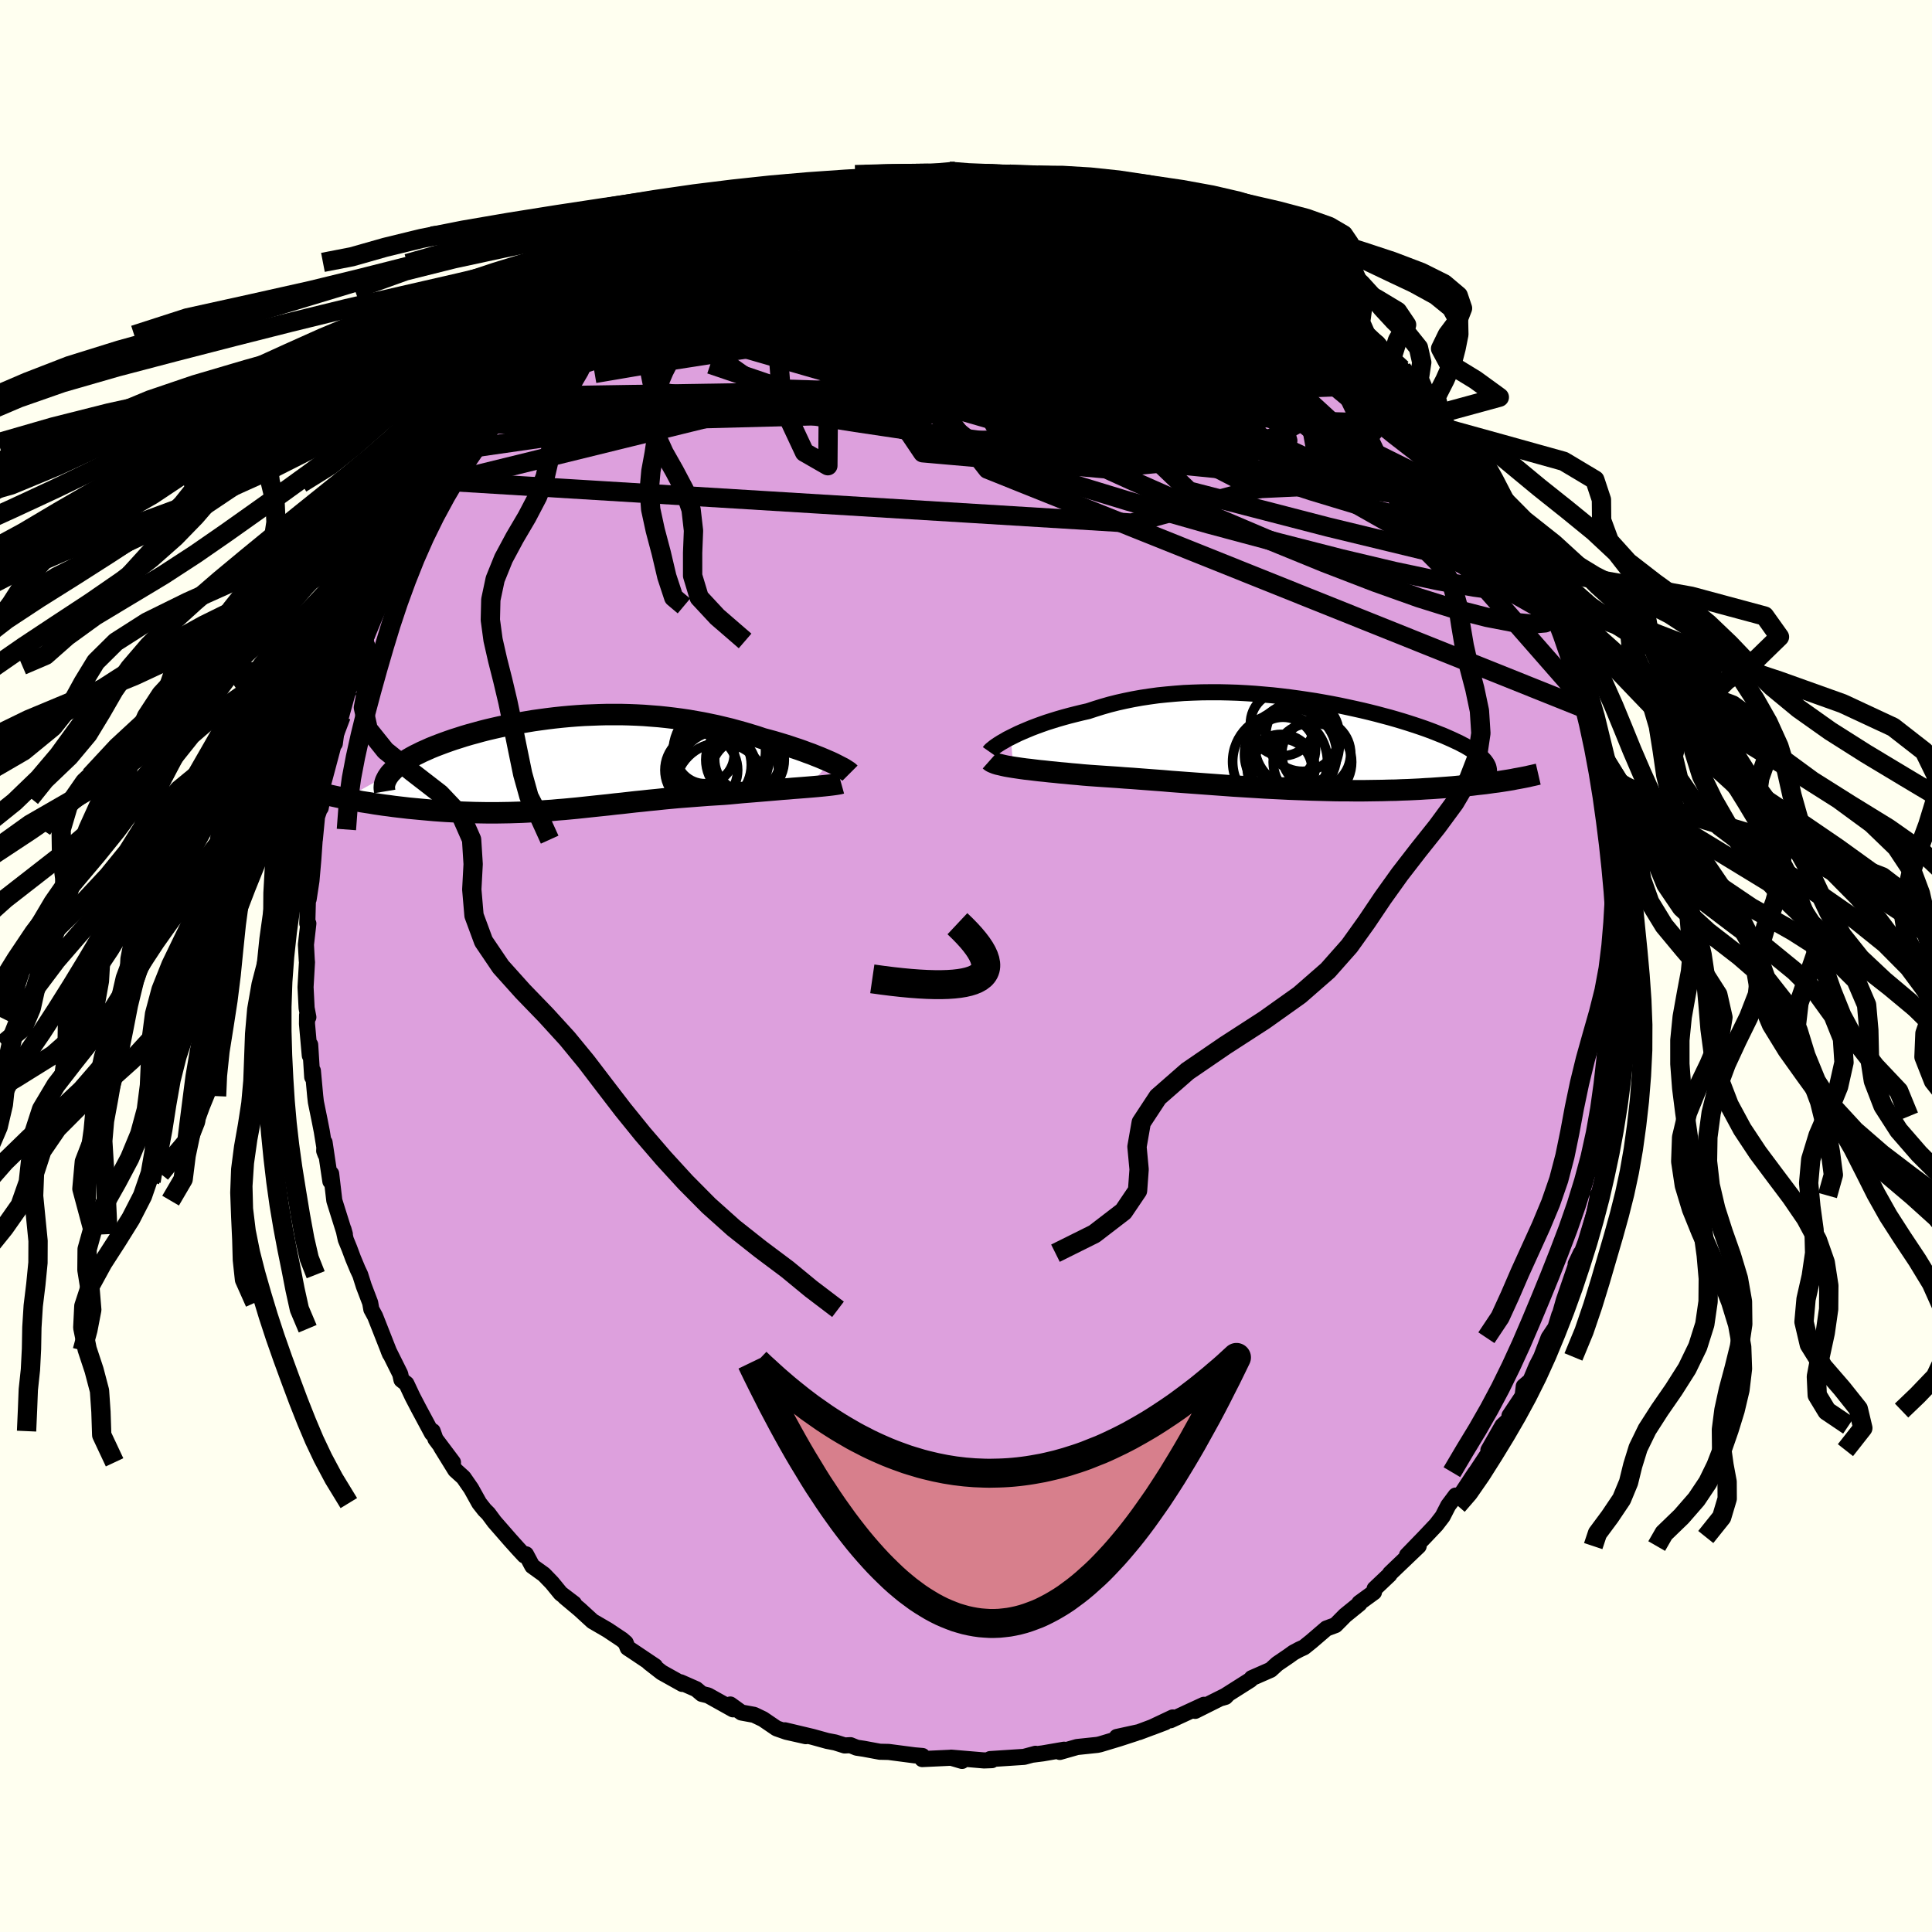 <svg xmlns="http://www.w3.org/2000/svg" width="500" height="500" viewBox="-100 -100 200 200"><defs><clipPath id="c"><path d="m27.15-.1-.35-.15-.37-.16-.38-.16-.41-.16-.42-.17-.45-.16-.45-.17-.48-.17-.49-.16-.5-.17-.51-.16-.53-.16-.54-.16-.55-.15-.56-.15-.65-.22-.66-.2-.67-.2-.69-.19-.69-.19-.71-.17-.71-.17-.72-.15-.73-.15-.74-.13-.74-.13-.75-.11-.76-.1-.76-.09-.77-.08-.77-.06-.77-.06-.77-.04-.78-.03L5.54-5H3.99l-.78.02-.77.03-.77.03-.77.05-.76.06-.76.07-.75.08-.74.09-.74.1-.72.1-.72.12-.71.12-.69.13-.68.13-.67.14-.66.15-.64.15-.63.16-.61.17-.59.16-.58.17-.56.18-.54.17-.52.18-.5.18-.48.18-.47.18-.44.18-.42.19-.41.18-.38.19-.37.18-.35.19-.33.19-.3.19-.29.19-.27.19-.25.19-.23.19-.21.19-.18.19-.17.18-4.63 2.59.41.08.42.08.43.08.43.08.45.07.46.07.46.08.48.07.48.07.49.06.5.07.5.06.52.06.51.06.53.05.53.05.55.05.55.05.56.05.57.04.58.04.58.03.58.03.59.03.6.02.6.02.6.01.61.01h1.21l.62-.01.61-.01.62-.02.62-.02.62-.03.63-.04.62-.03.63-.05.63-.04.64-.06.64-.05.64-.06.64-.06.66-.07.65-.07.66-.07.67-.07.67-.07.68-.08.69-.07.7-.08.7-.08.71-.07.73-.08.73-.07.74-.08.74-.07.76-.07.77-.06.78-.06.78-.06.79-.06.8-.05.81-.05.62-.05.63-.06.62-.06.62-.05.62-.05.61-.05.6-.05.59-.05.59-.05.57-.05.56-.04.55-.05.54-.04.51-.04.5-.04"/></clipPath><clipPath id="b"><path d="m-28.89-.65.38-.19.41-.2.43-.19.45-.19.48-.2.5-.19.52-.19.54-.19.57-.18.58-.18.59-.17.62-.17.63-.16.65-.16.66-.15.73-.24.74-.23.77-.22.79-.2.81-.18.83-.17.84-.15.86-.13.87-.12.88-.09.89-.08.9-.07.91-.04.92-.03.92-.01h.93l.92.02.93.03.92.05.92.06.92.08.91.08.9.1.89.11.89.12.87.13.86.13.85.15.83.15.82.16.8.17.78.17.76.17.75.18.72.18.71.19.68.18.66.19.64.19.61.19.59.19.57.19.55.19.52.19.5.19.47.19.46.18.43.19.41.18.38.18.37.17.34.18.33.17.3.18.28.17.27.17.24.16.22.17.2.16.18.17.16.16.14.15.12.16.11.16 2.27 1.72-.38.06-.38.06-.4.06-.41.05-.42.06-.43.06-.45.05-.46.05-.47.06-.48.05-.49.04-.51.05-.52.05-.53.04-.54.04-.56.04-.57.04-.58.03-.6.04-.61.03-.63.03-.64.02-.65.03-.66.01-.68.02-.69.01-.7.01-.71.01h-.72l-.73-.01h-.74l-.76-.01-.76-.02-.76-.02-.78-.02-.78-.03-.79-.03-.8-.03-.8-.04-.8-.04-.81-.04-.82-.05-.81-.05-.82-.05-.82-.05-.82-.06-.83-.06-.82-.06-.82-.06-.82-.06-.82-.06-.81-.06-.81-.06-.8-.07-.8-.06-.8-.06-.79-.06-.78-.06-.77-.05-.76-.06-.75-.05-.75-.05-.73-.05-.71-.05-.62-.05-.61-.06-.6-.05-.59-.06-.58-.05-.56-.06-.54-.05-.53-.06-.52-.05-.5-.06-.48-.06-.46-.05-.44-.06-.41-.06-.4-.06"/></clipPath><linearGradient id="d" x1="0%" x2="100%" y1="0%" y2="0%"><stop offset="0%" style="stop-color:[object Object];stop-opacity:1"/><stop offset="74.6%" style="stop-color:[object Object];stop-opacity:1"/><stop offset="100%" style="stop-color:[object Object];stop-opacity:1"/></linearGradient><filter id="a"><feTurbulence baseFrequency=".05" numOctaves="3" result="noise" type="noise"/><feDisplacementMap in="SourceGraphic" in2="noise" scale="2"/></filter></defs><rect width="100%" height="100%" x="-100" y="-100" fill="ivory"/><path fill="plum" stroke="#000" stroke-linejoin="round" stroke-width="1.667" d="m68.41.38-.08.24-.1 1.51.01 1.68.15-.27-.38 2.12.1 1.78-.18-.16-.35 3.56.01-.46.04 2.13-.29 1.56-.16 1.48-.16 1.28-.59 3.05.07-.91-.45 2.13-.07.69-.43 1.67-.19.3h.06l-.4 1.92-.88 2.91-.44 1.18-.06-.04-.53 1.12.12-.15-1.35 3.93-.38 1.35-.08.14-.4 1.3-.71 1.06-.76 1.99-.49.95-.63 1.5-.69.59-.12 1-1.36 2.04.38-.53-.54 1.04-.57.52-1.45 2.54.07.21-1.37 2.07-.46.66.41-.61-1.59 2.4-.45-.03-.77 1.03-.58 1.13-.66.86-1.2 1.27L45.65 61l1.21-.95-2.21 2.11-.75.72-.06.13-1.54 1.46-.07.36-1.51 1.1.01.09-1.48 1.2-1 1.01-.94.35-1.56 1.34-.76.61-.48.22-.6.32-.53.38-1.16.79-.68.62-1.96.86-.14.18-2.95 1.87.37-.11.22-.23-3.36 1.68.34-.3.57-.33-3.46 1.6.23-.29-2.18 1.03 1.4-.53-2.72 1.02-2.29.5 1.97-.4-1.72.56-1.99.6-.28.06-2.09.22-1.79.51.44-.23-2.21.38-1.02.13.28-.09-1.19.32-3.51.23h.3l-.12.11-.81.03-3.42-.29 1.14.34-1.13-.33-2.99.14-.1-.18.12-.14-.82-.07-2.68-.35-.91-.02-1.67-.31-.73-.11-.64-.26-.6.03-.98-.31-.83-.16-1.52-.42-2.86-.68 2.17.61-2-.45-1.03-.36-1.41-.96-.92-.44-1.31-.24-1.15-.83.28.5-2.58-1.44-.65-.16-.58-.49-1.61-.71.17.17-2.13-1.19-1.31-1.02.62.37-2.28-1.53-.55-.36-.21-.53-.38-.33-1.5-1-1.55-.9-1.33-1.22-1.54-1.29.95.68-1.38-1.05-.9-1.1-.83-.86-1.21-.87-.65-1.22-.17.12-.65-.7-.8-.89-1.65-1.89-.63-.85-.39-.39-.55-.7-.84-1.51-.79-1.14-.85-.77-1.47-2.38 1.23 1.58-1.81-2.41-.29-.82-.07.23-1.4-2.61-.62-1.19-.63-1.34-.51-.4-.13-.6-1.21-2.43.15.36-1.03-2.62-.51-1.29-.39-.72-.12-.68-.66-1.73-.37-1.17-.26-.55-.48-1.15-.38-1.02-.38-.93-.23-1.05.14.5-1.09-3.47-.33-2.79-.08.79-.6-4.03-.04.88.14.37-.39-2.4-.21-1.07-.4-1.96-.07-.61-.24-2.62-.07.65-.21-3.35-.04 1.12-.29-3.28.01-.91.13.22-.18-.95-.11-2.16.15-2.63-.02-.09-.09-1.68.25-2.19h-.11l.08-3.07.06.55.29-1.9.19-2.16.22-3.15-.06 1.05.23-2.39.38-1.09.2-.84-.2 1.03.07-1.84.4-1.46.94-3.53.05.17.15-1.11.28-1.45.23-.3.86-3.11.02.15.81-2.27-.27-.47.05.31.87-2.37.19-.19 1.11-3.43.36-.97-.35 1.14.12-.26 1.18-2.32.11-.85 2.09-3.77-.51.93 1.22-2.57.53-.57.64-1.28-.19.6 1.53-2.77.4-.23.74-1.47.36-.76 1.44-1.75-.6.67 2.12-2.56-.02-.29 1.09-1.02 1.34-1.56-.46.1.32-.12.84-.95.91-1.03 2.01-2.24.07.16.72-.94 1.45-1.21.12-.16 1.73-1.51.59-.75.99-.74.1.02 1.49-1.02 1.49-.99-.65.25 2.83-1.79 1.04-.99.05.21.17-.09 1.59-1.14 2.39-1.33-.22.05 1.31-.42-.86.3 1.28-.5 1.52-.79 2.43-1.11.2-.14.33.12.14-.51 2.57-.86 1.31-.3 1.27-.26.44-.43 1.71-.39 1.76-.38.42-.09.13-.03.32.03 1.24-.36 2.28-.13 1.42-.15 1.54-.38-2.05.17 2.74-.23.84.02 2.5-.31.1.28 1.03.01 2.1-.21-.74.11 2.15.22.85-.13.58.03-.09.1 1.85.14 2.94.39-1.08-.22 2.8.63-.41-.17 2.14.52.12.06.52.14 1.77.54 1.8.21 2.38 1.08-.85-.54.43.12 2.88 1.37 1.18.32-.28.23 1.52.27 1.76 1.07-.41-.48.86.48.86.51 1.26.97 1.65.8.19.11 2.65 1.74-.91-.63.98.49 1.54 1.02.24.32.99 1.04 1.13.8 1.2.6.72.78.31.44 1.78 1.34v.01l1.23.89 1.35 1.84-.17-.41 1.31 1.24.45.78.92.74 1.29 1.59.49.9.81.58 1.01 1.69.96 1.15.35.29.51.66.61.77.06-.12 1.93 3.26-.03-.19.16.38 1.76 3.22.51 1.05.89.92-.35-.12 1.18 2.08.73 1.32.18.75.88 2.1-.18-.48.57.94.65 1.67.14.08.68 1.48.66 2.22.01.37.03.01 1.03 2.94.61 2.04.09.21.17.21.06.88.81 2.88-.09.35.1.31.78 3.54-.11-1.36.72 4.2-.08.79.25 1.16.29 1.05.11 3.04-.04-.98-.02.07.14 1.41.23 1.74.21 1.54-.02 2.49.17-.38-.08 3.69.09.27-.08.24" filter="url(#a)"/><path fill="#fff" d="m-28.89-.65.38-.19.41-.2.43-.19.45-.19.48-.2.5-.19.52-.19.54-.19.57-.18.58-.18.59-.17.62-.17.63-.16.65-.16.66-.15.73-.24.74-.23.77-.22.79-.2.81-.18.83-.17.84-.15.86-.13.87-.12.88-.09.89-.08.9-.07.91-.04.92-.03.92-.01h.93l.92.02.93.03.92.05.92.06.92.08.91.08.9.1.89.11.89.12.87.13.86.13.85.15.83.15.82.16.8.17.78.17.76.17.75.18.72.18.71.19.68.18.66.19.64.19.61.19.59.19.57.19.55.19.52.19.5.19.47.19.46.18.43.19.41.18.38.18.37.17.34.18.33.17.3.18.28.17.27.17.24.16.22.17.2.16.18.17.16.16.14.15.12.16.11.16 2.27 1.72-.38.06-.38.06-.4.06-.41.05-.42.06-.43.06-.45.05-.46.05-.47.06-.48.05-.49.04-.51.05-.52.05-.53.04-.54.04-.56.04-.57.04-.58.03-.6.04-.61.03-.63.03-.64.02-.65.03-.66.01-.68.02-.69.01-.7.01-.71.01h-.72l-.73-.01h-.74l-.76-.01-.76-.02-.76-.02-.78-.02-.78-.03-.79-.03-.8-.03-.8-.04-.8-.04-.81-.04-.82-.05-.81-.05-.82-.05-.82-.05-.82-.06-.83-.06-.82-.06-.82-.06-.82-.06-.82-.06-.81-.06-.81-.06-.8-.07-.8-.06-.8-.06-.79-.06-.78-.06-.77-.05-.76-.06-.75-.05-.75-.05-.73-.05-.71-.05-.62-.05-.61-.06-.6-.05-.59-.06-.58-.05-.56-.06-.54-.05-.53-.06-.52-.05-.5-.06-.48-.06-.46-.05-.44-.06-.41-.06-.4-.06" filter="url(#a)" transform="translate(33.52 -23.02)"/><path fill="#fff" d="m27.15-.1-.35-.15-.37-.16-.38-.16-.41-.16-.42-.17-.45-.16-.45-.17-.48-.17-.49-.16-.5-.17-.51-.16-.53-.16-.54-.16-.55-.15-.56-.15-.65-.22-.66-.2-.67-.2-.69-.19-.69-.19-.71-.17-.71-.17-.72-.15-.73-.15-.74-.13-.74-.13-.75-.11-.76-.1-.76-.09-.77-.08-.77-.06-.77-.06-.77-.04-.78-.03L5.54-5H3.99l-.78.02-.77.03-.77.03-.77.05-.76.06-.76.07-.75.08-.74.09-.74.1-.72.1-.72.12-.71.12-.69.13-.68.13-.67.14-.66.15-.64.15-.63.16-.61.17-.59.16-.58.17-.56.18-.54.17-.52.18-.5.18-.48.18-.47.18-.44.18-.42.19-.41.18-.38.19-.37.18-.35.19-.33.19-.3.19-.29.19-.27.19-.25.19-.23.19-.21.19-.18.19-.17.18-4.63 2.59.41.08.42.08.43.08.43.08.45.07.46.07.46.08.48.07.48.07.49.06.5.07.5.06.52.06.51.06.53.05.53.05.55.05.55.05.56.05.57.04.58.04.58.03.58.03.59.03.6.02.6.02.6.01.61.01h1.21l.62-.01.61-.01.62-.02.62-.02.62-.03.63-.04.62-.03.63-.05.63-.04.64-.06.64-.05.64-.06.64-.06.66-.07.65-.07.66-.07.67-.07.67-.07.68-.08.69-.07.7-.08.7-.08.71-.07.73-.08.73-.07.74-.08.74-.07.76-.07.77-.06.78-.06.78-.06.79-.06.8-.05.81-.05.62-.05.63-.06.62-.06.62-.05.62-.05.61-.05.6-.05.59-.05.59-.05.57-.05.56-.04.55-.05.54-.04.51-.04.5-.04" filter="url(#a)" transform="translate(-41.2 -21.03)"/><g fill="none" stroke="#000" transform="translate(33.52 -23.02)"><path stroke-linejoin="round" stroke-width="1.667" d="m-31.09.84.07-.1.11-.11.15-.12.17-.14.21-.15.24-.16.27-.17.3-.17.32-.19.36-.18.38-.19.41-.2.43-.19.45-.19.48-.2.5-.19.52-.19.54-.19.57-.18.58-.18.59-.17.62-.17.63-.16.65-.16.66-.15.73-.24.74-.23.77-.22.79-.2.81-.18.83-.17.84-.15.86-.13.87-.12.88-.09.89-.08.9-.07.91-.04.92-.03.92-.01h.93l.92.02.93.03.92.05.92.06.92.08.91.08.9.1.89.11.89.12.87.13.86.13.85.15.83.15.82.16.8.17.78.17.76.17.75.18.72.18.71.19.68.18.66.19.64.19.61.19.59.19.57.19.55.19.52.19.5.19.47.19.46.18.43.19.41.18.38.18.37.17.34.18.33.17.3.18.28.17.27.17.24.16.22.17.2.16.18.17.16.16.14.15.12.16.11.16.08.15.07.15.04.15.03.15.01.14-.01.15-.02.14-.04.14-.06.14-.07.14" filter="url(#a)"/><path stroke-linejoin="round" stroke-width="2.222" d="m-31.05 1.74.09.08.14.09.17.07.2.08.23.07.27.06.29.07.32.07.35.06.37.06.4.06.41.06.44.06.46.05.48.06.5.06.52.05.53.06.54.05.56.06.58.05.59.06.6.05.61.06.62.05.71.05.73.05.75.05.75.05.76.06.77.05.78.06.79.06.8.06.8.06.8.07.81.06.81.06.82.06.82.06.82.06.82.06.83.06.82.06.82.05.82.05.81.05.82.05.81.04.8.04.8.04.8.03.79.03.78.03.78.02.76.02.76.02.76.01h.74l.73.01h.72l.71-.01.7-.01.69-.01.68-.02.66-.01.65-.03.64-.02.63-.03.61-.03.6-.04.58-.03.57-.04.56-.04.54-.04.53-.04.52-.05.51-.05.49-.04.48-.05.47-.06.46-.05.45-.05.43-.06.42-.06.41-.05.4-.06.38-.06.38-.06.36-.06.34-.07.34-.06.32-.06.31-.06.3-.06.29-.07.28-.06.26-.06.26-.06" filter="url(#a)"/><circle cx="-1.008" cy="1.863" r="4.91" clip-path="url(#b)" filter="url(#a)"/><circle cx=".087" cy="1.098" r="4.77" clip-path="url(#b)" filter="url(#a)"/><circle cx="2.342" cy="1.903" r="4.058" clip-path="url(#b)" filter="url(#a)"/><circle cx=".742" cy=".173" r="4.376" clip-path="url(#b)" filter="url(#a)"/><circle cx="-.903" cy="2.548" r="3.5" clip-path="url(#b)" filter="url(#a)"/><circle cx="2.732" cy="1.058" r="3.57" clip-path="url(#b)" filter="url(#a)"/><circle cx="-.708" cy=".623" r="3.362" clip-path="url(#b)" filter="url(#a)"/><circle cx="-.748" cy="-2.062" r="3.326" clip-path="url(#b)" filter="url(#a)"/><circle cx="-.838" cy="2.643" r="3.142" clip-path="url(#b)" filter="url(#a)"/><circle cx="1.312" cy="-.922" r="3.796" clip-path="url(#b)" filter="url(#a)"/></g><g fill="none" stroke="#000" transform="translate(-41.2 -21.03)"><path stroke-linejoin="round" stroke-width="2.222" d="M29.19 1.07 29.12 1l-.1-.09-.14-.09-.17-.11-.19-.12-.23-.12-.25-.13-.27-.14-.3-.15-.32-.15-.35-.15-.37-.16-.38-.16-.41-.16-.42-.17-.45-.16-.45-.17-.48-.17-.49-.16-.5-.17-.51-.16-.53-.16-.54-.16-.55-.15-.56-.15-.65-.22-.66-.2-.67-.2-.69-.19-.69-.19-.71-.17-.71-.17-.72-.15-.73-.15-.74-.13-.74-.13-.75-.11-.76-.1-.76-.09-.77-.08-.77-.06-.77-.06-.77-.04-.78-.03L5.54-5H3.99l-.78.02-.77.03-.77.03-.77.05-.76.06-.76.07-.75.08-.74.09-.74.1-.72.1-.72.12-.71.12-.69.13-.68.13-.67.14-.66.15-.64.15-.63.16-.61.17-.59.16-.58.17-.56.18-.54.17-.52.18-.5.18-.48.18-.47.18-.44.18-.42.19-.41.18-.38.19-.37.18-.35.19-.33.19-.3.19-.29.19-.27.19-.25.19-.23.19-.21.19-.18.19-.17.18-.14.19-.13.19-.1.19-.09.18-.06.19-.05.18-.02.19-.01.18.02.18.03.18" filter="url(#a)"/><path stroke-linejoin="round" stroke-width="2.222" d="m28.28 2.11-.18.05-.23.04-.26.04-.3.04-.34.04-.37.04-.4.04-.43.04-.45.04-.48.04-.5.04-.51.04-.54.04-.55.05-.56.04-.57.05-.59.05-.59.05-.6.05-.61.05-.62.05-.62.05-.62.06-.63.06-.62.05-.81.05-.8.05-.79.06-.78.06-.78.06-.77.06-.76.07-.74.07-.74.08-.73.07-.73.08-.71.07-.7.08-.7.08-.69.07-.68.08-.67.07-.67.07-.66.07-.65.07-.66.07-.64.06-.64.06-.64.05-.64.06-.63.04-.63.05-.62.03-.63.04-.62.03-.62.02-.62.02-.61.01-.62.01h-1.21l-.61-.01-.6-.01-.6-.02-.6-.02-.59-.03-.58-.03-.58-.03-.58-.04-.57-.04-.56-.05-.55-.05-.55-.05-.53-.05-.53-.05-.51-.06-.52-.06-.5-.06-.5-.07-.49-.06-.48-.07-.48-.07-.46-.08-.46-.07-.45-.07-.43-.08-.43-.08-.42-.08-.41-.08-.39-.08-.39-.08-.37-.08-.37-.08-.35-.08-.34-.08-.33-.09-.32-.08-.31-.08-.3-.08" filter="url(#a)"/><circle cx="13.798" cy=".75" r="3.762" clip-path="url(#c)" filter="url(#a)"/><circle cx="18.328" cy="-.32" r="4.06" clip-path="url(#c)" filter="url(#a)"/><circle cx="18.583" cy="-.365" r="3.408" clip-path="url(#c)" filter="url(#a)"/><circle cx="15.673" cy="-1.205" r="4.78" clip-path="url(#c)" filter="url(#a)"/><circle cx="16.028" cy="-.425" r="4.77" clip-path="url(#c)" filter="url(#a)"/><circle cx="14.718" cy=".22" r="4.26" clip-path="url(#c)" filter="url(#a)"/><circle cx="15.833" cy="2.695" r="4.77" clip-path="url(#c)" filter="url(#a)"/><circle cx="18.313" cy=".965" r="3.492" clip-path="url(#c)" filter="url(#a)"/><circle cx="15.488" cy=".785" r="4.034" clip-path="url(#c)" filter="url(#a)"/><circle cx="14.173" cy="-.875" r="3.038" clip-path="url(#c)" filter="url(#a)"/></g><g fill="none" stroke="url(#d)" stroke-linejoin="round" stroke-width="2"><path d="m17.35-79.62 1.31.56.61.25.63.29.65.37.5.35.26.3-.01.24-.29.19-.56.16-.85.14-1.11.13-1.4.12-1.7.08-2.04.01-2.43-.06-2.89-.14-3.38-.2-3.91-.24-4.44-.28-5.02-.31-5.81-.32M59.55-40.1l.2 1.12-.68.31-1.39.02-2.13-.18-2.9-.39-3.73-.66-4.58-.97-5.48-1.3-6.4-1.64-7.35-1.97-8.33-2.37-9.32-2.84-10.34-3.35-11.31-3.8-12.27-4.17m79.05 9.52 1.2 2.01.59 1.04.44.86.35.76.16.5-.08.15-.36-.22-.65-.57-.95-.95-1.3-1.38-1.67-1.87-2.06-2.41-2.5-2.95-2.97-3.52-3.5-4.14m-72.18-6.39.69-.58.53-.34.68-.4.77-.45.71-.39.54-.25.37-.1.21.01.11.13-.02.23-.18.37-.4.53-.64.72-.87.91-1.09 1.08-1.33 1.26-1.62 1.49-1.98 1.75-2.38 2.06-2.83 2.38-3.26 2.67-3.66 2.92" filter="url(#a)"/><path d="m4.41-81.99.33.09.29.22.22.35-.15.46-.7.58-1.35.73-2.02.88-2.69 1.03-3.38 1.2-4.05 1.37-4.76 1.57-5.52 1.79-6.46 2.05-7.51 2.27m89.75 21.3.19.74-.57.33-1.31.08-2.05-.11-2.85-.41-3.75-.79-4.69-1.23-5.62-1.7-6.55-2.15-7.46-2.59-8.44-2.97-9.56-3.3-10.8-3.6-12.01-4.03m-17.5-1.49 1.02-.71 1.03-.72 1.17-.79 1.16-.74 1.11-.68 1.1-.65 1.08-.63 1.02-.57.92-.51.81-.43.71-.36.62-.31.53-.25.39-.18.22-.1.04-.01-.15.09-.33.19-.55.31-.87.49-1.28.7-1.64.87-1.75.86" filter="url(#a)"/><path d="m23.37-77.27.23.28.57.37.39.38.1.38-.12.44-.32.53-.53.59-.8.63-1.13.63-1.5.64-1.91.63-2.3.65-2.7.67-3.08.72-3.49.75-3.91.79-4.36.84-4.84.86-5.33.9-5.84.92-6.36.96-6.94 1.07-7.64 1.3M4.41-81.99l.44.07.64.15.78.22.66.26.39.32.09.38-.21.44-.49.51-.77.59-1.05.68-1.33.77-1.66.85-2.03.93-2.45 1.02-2.88 1.13-3.34 1.24-3.81 1.35-4.3 1.46-4.79 1.56-5.33 1.67-5.91 1.86-6.6 2.16m7.91-10.35 1.54-1.01 1.15-.69.67-.33.32-.11.14.04.04.13-.11.26-.37.45-.77.71-1.2 1.01-1.65 1.34-2.12 1.71-2.64 2.12-3.24 2.54-3.82 2.85m83.01-5.45.67.65.9.76.89.78.84.79.78.77.7.7.6.64.51.56.4.47.24.34.06.18-.16-.03-.4-.28-.69-.55-1-.88-1.34-1.21-1.66-1.55-1.97-1.85-2.27-2.17" filter="url(#a)"/><path d="m13.78-80.37 1.72.46 1.56.43 1.24.36 1.03.34.93.35.88.36.79.33.62.29.43.23.21.15.01.1-.18.05-.37.01-.57-.04-.83-.11-1.13-.2-1.5-.33-1.89-.45-2.24-.58-2.53-.69-2.83-.77-3.36-.88m-27.29 2.77 2.12-.64 1.77-.44 1.67-.39 1.66-.37 1.67-.34 1.61-.3 1.51-.25 1.39-.21 1.32-.18 1.25-.17 1.13-.17.89-.14.5-.12-.01-.08-.54-.01" filter="url(#a)"/><path d="m-24.62-76.55 1.64-.74.98-.41.93-.36 1.1-.41 1.24-.43 1.27-.43 1.18-.38 1.03-.32.82-.25.54-.15.21-.04-.16.07-.51.18-.85.3-1.22.42-1.61.55-1.92.64m-11.9 5.47.38.01 1.16-.41 1.74-.64 2.01-.67 2.11-.58 2.18-.52 2.31-.5 2.48-.54 2.62-.6 2.7-.61 2.7-.6 2.66-.56 2.6-.53 2.53-.52L.7-80.6l2.06-.45 1.44-.42m-43.34 13.89.96-.53 1.34-.5 1.81-.57 2.2-.62 2.53-.63 2.79-.62 3-.58 3.21-.53 3.39-.49 3.58-.46 3.73-.43 3.8-.38 3.83-.37 3.84-.36 3.89-.39 3.98-.42 4.07-.4 4.13-.28 4.08-.18m5.8.62 1.01.66 1.25.81 1.3.82 1.25.8 1.15.75 1.06.71.97.66.9.64.82.6.71.53.56.43.37.28.14.11-.14-.1-.42-.33-.73-.58-1.05-.83-1.48-1.09" filter="url(#a)"/><path d="m50.1-55.52.6.73.17.31-.17.06-.48-.12-.82-.31-1.21-.55-1.67-.85-2.19-1.22-2.78-1.66-3.44-2.18-4.12-2.77-4.78-3.38-5.42-3.95-6.05-4.49m-42.36-.65 1.58-.72.78-.34.61-.24.67-.23.71-.2.65-.13.49-.01.26.11-.02.26-.32.43-.63.61-.95.79-1.24.98-1.52 1.16-1.82 1.36-2.18 1.59-2.61 1.81-3.03 2.02-3.36 2.17-3.58 2.26-3.89 2.42M60.82-37.54l.25 1.05-.3.59-.83.38-1.41.12-2-.19-2.59-.5-3.2-.82-3.84-1.2-4.55-1.62-5.27-2.03-5.97-2.44-6.67-2.84-7.34-3.25-8.08-3.67L.09-58l-9.88-4.36-10.79-4.75" filter="url(#a)"/><path d="m33.43-71.57-.32-.24.21.17.2.3-.05.26-.38.14-.79-.02-1.25-.22-1.77-.45-2.31-.67-2.87-.92-3.5-1.17-4.17-1.45-4.91-1.73-5.79-2.04m-17.32-1.29 1.5-.27 1.62-.2 1.39-.16 1.18-.13 1.12-.1 1.17-.08 1.22-.06 1.2-.04 1.12-.02.99-.02h1.51l.51.01.34.01.15.02-.04.03-.25.03-.53.04-.85.03-1.22.05-1.55.03-1.73.04-1.73.02m55.88 27.59.24.57-.25.53-.72.57-1.27.56-1.87.49-2.52.39-3.18.24-3.9.04-4.64-.2-5.41-.41-6.2-.62-7.01-.78-7.85-.97-8.69-1.18-9.55-1.42-10.39-1.64-11.31-1.72m11.12-18.17.67-.01 1.61-.06 2.34.06 2.81.27 3.13.46 3.4.64 3.66.81 3.86.98 4.05 1.15 4.24 1.3 4.48 1.44 4.72 1.52 4.92 1.58 5.01 1.58 4.99 1.56 4.93 1.55 4.91 1.49" filter="url(#a)"/><path d="m-31.63-72.72 1.66-1.06 1.5-.81 1.25-.56 1.16-.46 1.24-.47 1.38-.53 1.49-.58 1.5-.59 1.44-.55 1.31-.51 1.18-.44 1.02-.39.85-.33.67-.27.48-.2.23-.12h-.15l-.83.18m27.51-.1.99.3 1.59.52 1.72.6 1.64.65 1.57.68 1.56.74 1.59.79 1.58.79 1.5.77 1.4.72 1.27.65 1.13.59.98.51.83.45.67.34.48.22.23.05-.07-.15-.49-.38" filter="url(#a)"/><path d="m-27.87-75.14.74-.24.62-.26.92-.42 1.08-.5 1.04-.49.91-.41.77-.33.65-.25.56-.19.42-.11.26-.02.02.09-.26.23-.62.38-1 .55-1.37.72-1.69.88-2.02 1.03-2.45 1.28-2.95 1.55m77.82 10.63.84.9.57.93.26.83-.03.71-.36.57-.71.41-1.06.26-1.42.12-1.77.03-2.11-.02-2.48-.08-2.84-.14-3.23-.24-3.62-.38-4.05-.54-4.51-.72-5.01-.89-5.51-1.06-6.02-1.22-6.5-1.4-7.03-1.58-7.66-1.69-8.27-1.79M4.9-81.86l1.88.19 1.6.21 1.31.22 1.16.22 1.06.23.95.21.82.2.68.17.55.14.33.1.05.03-.34-.05-.76-.14-1.21-.23-1.78-.33-2.64-.5" filter="url(#a)"/><path d="m-21.99-77.8.57-.07 1.31-.26 1.84-.24 2.11-.15 2.25-.04 2.36.05 2.44.13 2.5.23 2.56.31 2.63.36 2.72.41 2.83.44 2.9.44 2.93.46 2.89.46 2.84.47 2.78.46 2.71.44 2.64.42 2.51.37 2.33.33 2.08.29m.04-.82 1.57 1.04.89.62.94.72 1.07.89 1.17 1.02 1.22 1.07 1.23 1.09 1.22 1.08 1.18 1.04 1.12 1 1.04.96.95.89.85.8.7.68.53.5.35.31.14.09-.07-.14-.31-.38-.57-.65-.86-.96m9.51 12.32 1.26 2.29.75 1.32.48.83.31.62.19.48.03.28-.18-.03-.43-.43-.7-.88-.98-1.32-1.28-1.76-1.57-2.2-1.89-2.64-2.21-3.12-2.57-3.73" filter="url(#a)"/><path d="m-27.42-75.26 1.42-.6 1.61-.68 1.51-.6 1.38-.5 1.36-.45 1.43-.45 1.53-.45 1.59-.44 1.57-.41 1.5-.38 1.37-.34 1.2-.28 1-.24.81-.18.63-.15.47-.12.32-.08.15-.05h-.1l-.47.07-.98.14-1.55.21M38.6-67.93l.62.67.62.61.58.57.47.5.29.42.09.32-.13.21-.38.08-.63-.05-.91-.19-1.19-.34-1.51-.53-1.85-.74-2.23-.98-2.65-1.26-3.13-1.54-3.65-1.85-4.17-2.12-4.61-2.37-4.82-2.59" filter="url(#a)"/><path d="m45.13-61.8.57.77.67.83.59.81.44.72.25.59.04.42-.2.21-.47.02-.73-.17-.99-.34-1.25-.47-1.51-.61-1.79-.77-2.09-.95-2.43-1.18-2.82-1.44-3.25-1.75-3.67-2.06-4.08-2.36-4.42-2.65-4.79-2.93-5.36-3.26" filter="url(#a)"/><path d="m43.99-62.63.2.07.46.47.39.53.24.45.01.3-.28.09-.6-.17-.98-.47-1.41-.83-1.89-1.24-2.42-1.67-2.98-2.07-3.48-2.45-3.91-2.78-4.38-3.18" filter="url(#a)"/><path d="m-35.07-70.31.6-.31 1.77-.67 2.13-.54 2.42-.38 2.79-.31 3.19-.28 3.5-.22 3.75-.15 3.94-.07 4.15-.02 4.37-.03 4.6-.05 4.76-.05 4.84-.02 4.89.07 4.95.17 4.99.18" filter="url(#a)"/><path d="m-36.56-69.32 1.2-.62 1.59-.47 2.09-.41 2.45-.24 2.77-.07 3.12.04 3.47.15 3.79.26 4.04.39 4.28.52 4.52.61 4.77.66 5 .67 5.17.66 5.28.67 5.32.7 5.37.71 5.44.72 5.48.72m-60.78-14.01.32-.12.7-.25 1.12-.4 1.41-.47 1.5-.47 1.42-.42 1.26-.36 1.01-.3.75-.21.46-.14.19-.06-.06.01-.38.1-.82.21-1.36.38" filter="url(#a)"/><path d="m-35.07-70.31.73-.24 2.19-.51 2.83-.25 3.37.02 4.01.21 4.65.32 5.21.43 5.65.57 6.03.7 6.41.81 6.82.84 7.25.86 7.62.94 7.9 1.17" filter="url(#a)"/><path d="m-6.65-81.54.91-.04 1.22.39 2.08.72 2.75.99 3.2 1.26 3.5 1.51 3.72 1.72 3.94 1.89 4.11 2.02 4.29 2.12 4.44 2.21 4.55 2.3 4.67 2.39 4.82 2.51 4.97 2.69M23.37-77.27l.39.34 1.07.55 1.2.65 1.21.71 1.28.8 1.37.89 1.44.95 1.45.95 1.37.9 1.24.81 1.05.68.86.56.66.42.44.29.23.14-.02-.06-.34-.3" filter="url(#a)"/><path d="m28.94-74.22 1 .6.3.52-.35.41-1.03.31-1.68.27-2.34.26-3.01.25-3.7.2-4.44.11-5.27.04-6.22-.03-7.25-.06-8.24-.14-9-.42" filter="url(#a)"/><path d="m22.19-77.59.94.45 1.17.8 1.55 1.11 1.8 1.36 1.96 1.56 2.12 1.77 2.3 1.95 2.43 2.07 2.5 2.1 2.47 2.06 2.38 1.96 2.22 1.84 2.05 1.7 1.96 1.69m7.42 10.92.87 1.63.45 1.11.13.72-.14.39-.36.11-.59-.12-.82-.32-1.06-.51-1.36-.72-1.65-.97-1.99-1.24-2.3-1.53L46-47.56l-2.98-2.22-3.36-2.61-3.78-3.02-4.22-3.41-4.7-3.81-5.19-4.2-5.62-4.62-5.81-5.04m-45.41 6.18.52-.34 1.52-.76 1.72-.66 1.86-.56 2.09-.51 2.33-.52 2.51-.5 2.62-.47 2.7-.42 2.82-.4 2.96-.39 3.09-.4 3.17-.4 3.16-.39 3.1-.38 3.01-.38 2.92-.4 2.84-.38 2.81-.31 2.73-.23" filter="url(#a)"/><path d="m41.41-65.36 1.04.97.65.8.36.59.15.5-.02.45-.22.4-.47.32-.74.21-1.06.06-1.4-.12-1.77-.31-2.15-.52-2.52-.7-2.92-.88-3.31-1.03-3.75-1.17-4.17-1.34-4.56-1.54-4.93-1.76-5.33-2.03-5.88-2.31-6.7-2.56m-23.34 4.61 1.62-1.06 1.33-.77.98-.52.83-.39.83-.38.9-.42.95-.43.91-.42.82-.38.71-.3.58-.23.46-.16.32-.07.15.01-.05.11-.3.22-.59.35-.93.5-1.29.66-1.58.81-1.82.91-2.09 1.05-2.72 1.4" filter="url(#a)"/><path d="m52.53-52.65.46.67.53.97.31.79.11.62-.09.44-.34.17-.64-.15-.97-.47-1.31-.8-1.67-1.13-2.07-1.51-2.49-1.93-2.92-2.35-3.36-2.78-3.84-3.18-4.41-3.61-5.08-4.07-5.65-4.54m42.37 39.64-47.66-27-10.46-7.59 1.26-.13 3.21 2.41.97 2.44-2.85 1.19-5.73-.13-6.3-.6-4.96-.16-2.9.73-.88 1.57 1.33 2.04 4.32 2 8.14 1.42 11.5.51 12.33-.16 9.01-.41.51-2.1-14.37-8.75-30.4-12.22" filter="url(#a)"/><path d="m46.5-60.28-5.13 5.85-16.33-7.4-7.38-4.15-.52-.13.51 1.57-.57 1.25-.6.16.62-.66 1.76-.88 1.93-.78 1.37-.66.73-.7.02-1.03-1.31-1.52-3.51-1.66-5.83-.51-7.2 2.56-11.47 7.24-47.9 11.77" filter="url(#a)"/><path d="m60.43-38-31.1-23.2-15.01-6.16-11.15-2.85-6.59-1.23-2.79.38-.28 1.69 1.89 2.61 4.05 3.14 5.25 3 4.5 1.96 2.31.43.72-.46 1.28.19 2.83 2.08 2.93 3.6 3.81 3.65 14.4 3.73 22.07 5.34" filter="url(#a)"/><path d="m-47.58-58.95 57.71-.92 13.45-3.03-3.83-2-7.6-1.64-4.74-1.64-1.7-1.56-1.24-1.21-2.15-.63-2.07.1-.16.88 2.27 1.63 3.31 1.98 2.62 1.59 2.13.51 4.08-.41 7.51-.41 7.55-.31 2.86-1.1 13.16 6.1" filter="url(#a)"/><path d="m13.78-80.37-28.03 8.67 3.2 1.24 13.7 2.89 15.83 4.61 13.51 5.02 9.56 4.47 5.44 3.35 1.23 1.71-3.34-.46-7.92-2.95-11.21-5.17-11.62-6.37-8.44-6.11-2.72-4.52 2.93-2.32 5.51-.49 3.11.09-4.11-.87-12.64-2.07-13.7-.39" filter="url(#a)"/><path d="M59.55-40.1 26.76-61.67l-.49-3.91 3.03 1.08 1.73 1.86.92 1.33.13.57-1.57-.2-3.8-.88-5.45-1.35-5.56-1.54-4.15-1.45-2.02-1.01-.39-.18-.15.98-1.25 2.17-2.6 2.94-2.46 2.94.24 2.25 4.82 1.45 8.83 1.18 8.84 1.29-3.28-1.72-49.55-21.39" filter="url(#a)"/><path d="M-38.05-68.3 3.44-56.33.03-59.27l-.38-3.35 6.98-1.71 7.4-.21 3.29.82-.74 1.46-3.11 1.66-5.08 1.05-7.54-.57-7.9-2.69-1.7-3.98 11.61-2.15 25.18 6.51 33.57 26.64" filter="url(#a)"/><path d="m-7.16-81.75-3.17 10.91 7 8.44 5.15 5.03 3.23 1.79 1.07-.27-.27-1.22.12-1.44 1.84-1.35 3.73-1.3 4.74-1.46 4.37-1.86 2.93-2.3 1.22-2.5.21-2.21.38-1.32 1.56.04 3.07 1.67 4.44 3.53 5.62 5.75 6.71 8.13 6.93 8.97 3.72 3.82-6.03-13.18" filter="url(#a)"/><path d="M-4.42-81.98-15.71-75l8.84.12 6.89-.44.95-.16-3.77.12-5.95.29-5.24.33-2.18.34 2 .51 5.94 1.09 8.55 2.1 9.43 3.34 8.89 4.33 7.24 4.43 4.14 2.99-1.66-.26-10.19-4.49-16.46-7.38-8.47-6.55 25.64-4.79" filter="url(#a)"/><path d="m39.32-67.15-6.61-4.31-4.52-2.09-4.89-1.36-4.77-.09-4.84.73-4.84.61H4.73l-2.54-.46-.49-.46 1.64-.04 3.51.61 4.95 1.47 5.73 2.63 5.62 4.02 4.32 5.07 1.73 4.93-1.42 2.88-3.6-.87-4-5.11-4.3-8.2-4.44-7.78 14.93-.73" filter="url(#a)"/><path d="m2.15-82.19 26.4 18.57-5.06-1.08-9.43-2.67-5.89-.12-1.8 2.03 1.04 2.5 2.21 1.41 1.85-.25.64-1.43-.59-1.62-1.27-1.19-1.41-.84-1.24-1.07-.99-1.7-.68-2.07-.31-1.58.09.08.71 2.75 2.57 5.81 7.19 8.08 13.93 7.17 13.76-.65L33.5-71.71" filter="url(#a)"/><path d="m-51.97-53.5 47.49-6.83 2.53-7.43-5.62-3.79-4.74-.72-2.11 1.41.39 2.84 2.51 3.39 3.83 2.87 3.95 1.5 2.97-.15 1.89-1.45 1.75-2.03 2.95-1.83 4.74-1 5.62.27 4.1 1.59-.83 2.06-8.67.52-14.57-3.09-5.99-6.57 28.66-7.14" filter="url(#a)"/><path d="m-.98-81.99 10.94 6.84 10.46 7.17.67 3.94-4.85.77-4.8-1.67-1.94-2.62 1.08-2.07 2.98-.8 3.48.25 2.49.47.21-.17L17-71.15l-5.29-2.21-6.41-2.55-5.6-2.18-3.17-1.35.08-.32 3.45.69 6.66 1.75 9.29 3.12 11.77 6.27L54.49-49.7" filter="url(#a)"/><path d="m-35.72-70.06 14.57 10.27 28.16.87 15.08-1.56 2.87-2.11-3.98-2.76-6.52-3.32-6.4-3.09-4.7-2.06-2.05-.73.51.64.77 2.21-2.77 3.95-5.7 5.93 8.11 10.39 62.66 25.12" filter="url(#a)"/><path d="m-4.42-81.98-3.74 11.54 6.52 2.48 1-.98.33.32 2.77 2.3 5.47 2.89 7.14 2.31 7.43 1.65 6.33 1.55 3.93 1.78.55 1.75-3.17 1.01-6.23-.43-7.72-2.13-7.05-3.55-4.31-4.2-.3-3.97 3.31-3.03 4.19-1.7.35-.28-7.79.64-13.33-.68 8.79-9.27" filter="url(#a)"/><path d="m-48.78-57.37 59.52-2.35 15.14-4.45-2.71-5.61-6.65-4.04-5.05-1.71-2.34.06-.3 1.03.63 1.48.56 1.66-.22 1.67-1.02 1.47-1.13 1.18-.13.99 1.7 1.01 3.47 1.14 4.38.97 4.06.15 2.72-1.29.88-2.49-.02-1.76 3.4 3.02 14.16 12.99 22.36 25.52" filter="url(#a)"/><path d="m-38.05-68.3 36.38-.33 15.3 3.55 5.04.05 1.31-1.59-2.44-1.66-6.28-1.26L3-70.37l-7.85-.48-6.09.03-4.26.9-2.81 2.33-1.43 4.08.41 5.4 2.31 4.93 2.42 1.39.04-5.03 4.2-10.8 34.67-9.15" filter="url(#a)"/><path d="M61.61-35.79 50.48-52.01l-9.3-9.49-9.81-4.19-12.03-1.78-11.47-1.16-7.3-1.32-2.23-1.66 1.19-1.75 2.69-1.42 3.93-.51 6.47 1.18 9.91 3.83 11.4 6.57 6.53 4.77-14.5-17.24" filter="url(#a)"/><path d="m-53.91-50.19 71.06 4.34 19.48-5.29-1.51-8.25-6.59-6.91-4.59-3.9-1.7-1-.76.88-1.55 1.64-2.42 1.66-2.15 1.54-.89 1.72.41 2.16.99 2.48 1.22 2.26 1.95 1.36 3.4-.05 4.47-1.78 3.74-3.53 2.23-3.86 4.81-.24 8.81 4.68" filter="url(#a)"/><path d="m-38.05-68.3 47.8 8.7.43-7.18-9.39-4.7-6.98-.36-.47 2.39 5.01 3.71 6.09 3.78 2.55 2.54-3.16.4-7.9-1.63-9.93-2.56-9.42-2.07-7.55-.65-5.35.79-2.93 1.42.26.85 4.85-.5 10.98-1.47 17.84-1.06L16-67.25l-.45-12.58" filter="url(#a)"/><path d="m-1.08-82.27 20.2 11.43-7.45-.7-5.01-.6 2.42 1.26 4.16 1.91.85 1.29-2.54.21L8.92-68l.36-.6 3.7-.05 4.75.79 2.52 1.52-2.02 1.68-6.55.84-7.86-.75-2.55-1.5 10.11.89 22.53 5.38 12.59-.48" filter="url(#a)"/><path d="m-27.87-75.14 42.74 13.81 5.4-2.48-3.69-.97-8.77.26-9.56-.33-4.89-.94 2.53-.5 8.45.91 9.91 2.42 6.38 3.04-.28 2.16-6.81-.03-9.94-2.56-8.29-3.83-3.35-2.49 1.57 1.48 4.57 5.26 3.32 2.51-33.22-15.21" filter="url(#a)"/><path d="m19.31-78.96-3.25 6.46 1.09 7.59 6.45 4.94 3.2 1.3-1.16-1.06-2.77-1.64-2.51-1.29-2.31-1.08-2.88-1.42-3.68-1.88-4.32-1.82-5.09-.95-6.21.32-7.11 1.3-6.28 1.4-2.49.55 3.53-.76 8.71-1.87 9.19-2.67 4.36-3.59 1.5-3.76 12.45.35" filter="url(#a)"/><path d="m24.61-76.77-17.07 5 5.41 5.26 8 5.05 4.66 4.52-2.54 2.48-9.33-.48-12.07-3.03-10.18-4.24-5.37-4.1.06-3.14 4.28-2 6.38-1.01 6.29-.17 4.72.53 2.7.96.84.76-1.15-.37-3.56-2.09-5.11-3.18-4.34-2.43-14.87-.9" filter="url(#a)"/><path d="m50.1-55.52-15.03-8.36-21.89-2.64-18.23-1.19-8.9-.67 1.14.22 8.96 1.01 12.24 1.24 10.34 1.11 4.82 1.28-1.41 2.22-5.86 3.39-7.82 3.28-8.1.26-6.67-5.26 3.61-8.71 37.74-2.35" filter="url(#a)"/><path d="m11.41-80.92 6.22 9.75 9.65 10.25L26-56.37l-8.53-.34-8.44-3.36-3.72-3.87 1.26-2.53 3.81-.82h3.64l1.95-.35.18-1.37-.83-2.25-1.16-2.53-1.47-2.16-2.35-1.47-3.57-.61-3.66.68-.45 2.93 8.11 6.32 21.51 10.02L56.41-46.1" filter="url(#a)"/><path d="m-38.15-68.32 36.96 4.63 3.31-2.53-.79-3.84-2.38-2.46-3.17-.83-2.63-.15-1.16-.26.49-.34 1.92.31 3.23 1.42 4.4 1.97 4.27.99 1.02-1.02-4.51-2.01-4.26-1 24.82-3.83" filter="url(#a)"/><path d="m43.82-63.04-21.09-4.55-16.8-2.95-2.94-.6 6.68 1.91 10.37 3.19 9.41 3.03 6.09 1.94 2.55.69-.07-.11-1.65-.18-2.66.33-3.35.98-3.29 1.26-1.7.66 1.19-.91 3.15-3.01 1.74-4.44-.62-3.68 10.58 4.11" filter="url(#a)"/><path d="m32.52-72.2-43.23 2.77-13.41.47-2.87-.43 1.2-.91 2.53-.49 3.34.11 4.36.2 5.29-.27 5.77-.77 5.91-.75 6.14.01 6.65 1.35 7.08 2.76 6.8 3.78 5.06 4.22 1.09 4.05-5.71 3.22-14.33 1.39-18.67-1.64-3.22-4.78 51.52-5.13" filter="url(#a)"/><path d="m-49.85-56.06 48.93-1.29-3.75-7.15-12.84-3.03-10.99.82-6.79 2.2-1.59 1.46 3.97-.06 8.69-1.12 11.33-1.14 11.48-.35 9.66.56 6.83.83 3.71.2.63-.99-2.15-1.83-4.39-1.53-6.42-.07-9.56 1.3-14.08.87-14.7-1.43-3.19-2.5" filter="url(#a)"/><path d="m54.52-49.51-19.8-3.23-23.1-5.58-15.26-3.03-7.77-1.1-.88-.33 3.61-.43 4.84-.81 4.05-.97 3.07-.79 2.79-.64 3.02-.85 3.18-1.2 2.77-1.22 1.38-.58-1.21.55-4.38 1.82-6.21 3.12-5.18 4.3-3.65 3.59-6.04-3.72 12.4-21.58" filter="url(#a)"/><path d="m43.82-63.04 9.01 13.43.14 1.8-5.05-.56-10.47-1.56-13.17-2.63-10.37-3.22-3.7-3.23 2.57-2.91 5.35-2.25 4.39-1.03 1.22.58-2.58 1.49-6.04.08-7.41-4.33-1.49-8.23 13.51-2.93m47.89 66.03 3.95 1.93.89 2.15 1.62 2.39 2.73 2.5 3.26 2.52 2.92 2.53L85 4.07l1.14 2.59.81 2.63 1.08 2.64 1.68 2.6 2.32 2.52 2.79 2.42 3.03 2.31 3.05 2.25 2.87 2.23 2.54 2.25 2.17 2.31 1.77 2.37 1.31 2.43.7 2.41.06 2.32-.23 2.16.18 1.95.95 1.8 1.09 1.82 2.28 2.25M-.98-81.99l-2.61.09-2.48.18-2.54.23-2.59.28-2.57.37-2.57.46-2.6.56-2.7.66-2.87.74-3.1.8-3.34.85-3.54.9-3.65.96-3.61 1.01-3.46 1.08-3.24 1.15-3.06 1.24-3.03 1.31-3.17 1.39-3.48 1.45-3.85 1.5-4.2 1.55-4.47 1.58-4.65 1.61-4.76 1.64-4.8 1.67-4.74 1.72-4.61 1.78-4.45 1.86-4.36 1.94-4.37 2.04-4.55 2.18-4.95 2.36-5.65 2.47-6.29 2.19-5.14.92" filter="url(#a)"/><path d="m-.98-81.99-2.63.09-2.24.17-1.97.22-1.94.28-2.05.34-2.23.44-2.36.53-2.42.64-2.41.72-2.37.78-2.37.84-2.4.87-2.46.9-2.51.95-2.51 1.02-2.48 1.09-2.43 1.19-2.36 1.28-2.27 1.36-2.24 1.42-2.33 1.45-2.61 1.5-2.99 1.65-3.34 2.36" filter="url(#a)"/><path d="m-1.08-82.27-2.69.24-2.4.28-2.46.32-2.28.37-2.08.42-2.01.51-2.05.6-2.18.67-2.31.75-2.45.8-2.62.86-2.8.91-3.02.99-3.2 1.06-3.28 1.13-3.2 1.21-2.97 1.28-2.65 1.35-2.35 1.43-2.16 1.5-2.15 1.56-2.29 1.62-2.51 1.67-2.75 1.7-2.92 1.75-3.04 1.8-3.07 1.87-3.12 1.95-3.23 1.99-3.37 2.04-3.48 2.12-3.79 2.32-4.37 2.67" filter="url(#a)"/><path d="m-7.16-81.75-.98.22-2.06.27-2.51.34-2.77.44-2.88.55-2.89.65-2.83.74-2.71.8-2.54.85-2.33.87-2.16.91-2.13.96-2.29 1.02-2.65 1.1-3.14 1.19-3.59 1.29-3.87 1.36-3.83 1.42-3.57 1.47-3.44 1.52-3.83 1.63-4.68 1.76-4.4 1.56" filter="url(#a)"/><path d="m-5.11-81.92-2.82.46-2.36.38-2.12.41-2.14.49-2.24.6-2.32.69-2.34.75-2.29.81-2.18.85-2.1.91-2.05.97-2.05 1.05-2.06 1.13-2.08 1.2-2.1 1.27-2.13 1.34-2.17 1.41-2.17 1.49-2.16 1.57-2.07 1.62-1.97 1.65-1.9 1.68-1.92 1.7-2.03 1.78-2.15 1.87-2.18 1.97-2.27 2.12-2.87 2.56" filter="url(#a)"/><path d="m-6.65-81.54-4.86.28-3.24.33-3.49.45-3.62.58-3.11.69-2.27.77-1.58.83-1.31.86-1.48.91-1.94.95-2.47 1-2.91 1.08-3.2 1.16-3.35 1.24-3.43 1.32-3.5 1.4-3.61 1.45-3.75 1.51-3.89 1.55-3.99 1.58-3.99 1.61-3.93 1.63-3.77 1.67-3.64 1.71-3.59 1.78-3.71 1.86-4.01 1.94-4.39 2.04-4.78 2.17-5.13 2.36-5.32 2.47-5.01 2.18-2.94.91" filter="url(#a)"/><path d="m-6.65-81.54-3.26.28-3.24.32-3.12.44-3.14.56-3.39.67-3.55.76-3.41.81-2.97.86-2.51.88-2.3.92-2.56.96-3.23 1.04-4.16 1.12-5.06 1.2-5.67 1.3-5.89 1.36-5.87 1.44-5.85 1.48-5.98 1.54-6.06 1.59-5.66 1.63-4.52 1.58-3.38 1.44-4.46 1.3" filter="url(#a)"/><path d="m-8.07-81.39-2.84.35-2.6.36-2.46.48-2.25.61-2.1.71-2.1.77-2.24.81-2.41.86-2.55.92-2.64.99-2.69 1.06-2.7 1.14-2.67 1.21-2.62 1.29-2.56 1.35-2.48 1.43-2.41 1.5-2.36 1.57-2.33 1.62-2.38 1.66-2.52 1.7-2.75 1.74-3.06 1.81-3.31 1.87-3.44 1.93-3.33 2-3.03 2.03-2.69 2.11-2.53 2.32-2.42 2.66" filter="url(#a)"/><path d="m-10.35-81.26-3.71.31-2.25.43-2.64.59-2.53.71-2.16.78-2.08.84-2.4.87-2.85.91-3.15.96-3.16 1.01-2.92 1.08-2.64 1.16-2.5 1.25-2.64 1.33-3.02 1.4-3.47 1.46-3.83 1.52-3.91 1.55-3.7 1.58-3.31 1.62-2.9 1.64-2.65 1.68-2.61 1.73-2.8 1.8-3.11 1.87-3.5 1.96-3.97 2.06-4.49 2.18-4.86 2.27-4.73 2.32-3.84 2.26-2.64 2.14-2.62 2.15-5.11 2.25" filter="url(#a)"/><path d="m-10.35-81.26-1.19.31-.93.43-1.08.59-1.43.7-1.63.79-1.62.84-1.41.87-1.13.91-.9.95-.81 1-.85 1.08-.94 1.17-1.06 1.24-1.11 1.33-1.1 1.4-1.05 1.46-.97 1.51-.9 1.55-.81 1.58-.68 1.61-.43 1.64-.07 1.67.39 1.73.81 1.78 1.06 1.87 1.03 1.95.7 2.05.25 2.18-.09 2.3v2.37l.68 2.25 1.87 2.01 2.88 2.49" filter="url(#a)"/><path d="m-10.35-81.26-2.8.3-1.58.42-2.03.57-2.49.69-2.61.77-2.5.82-2.42.85-2.46.88-2.59.91-2.72.96-2.79 1.03-2.78 1.1-2.77 1.21-2.84 1.29-2.98 1.36-3.19 1.43-3.34 1.48-3.38 1.53-3.36 1.6-3.38 1.67-3.45 1.61-3.05 1.41" filter="url(#a)"/><path d="m-12.46-80.81-3.32.74-3.28.78-3.25.81-3.26.84-3.14.87-2.84.88-2.44.92-2.19.96-2.26 1.04-2.69 1.13-3.34 1.21-4 1.31-4.44 1.37-4.53 1.44-4.34 1.49-4.15 1.53-4.39 1.58-5.26 1.6-6.37 1.56-6.77 1.49-5.79 1.46-5.64 1.63" filter="url(#a)"/><path d="m-14.22-80.43-2.35.75-2.84.77-2.97.8-2.65.82-2.29.85-2.17.89-2.31.97-2.54 1.05-2.7 1.14-2.74 1.21-2.72 1.27-2.76 1.33-2.93 1.4-3.13 1.49-3.26 1.57-3.25 1.62-3.13 1.65-3.06 1.64-3.12 1.67-3.31 1.76-3.5 1.85-3.65 1.85-3.59 1.89" filter="url(#a)"/><path d="m-14.22-80.43-2.89.76-3.93.77-3.19.81-2.05.83-1.44.86-1.41.91-1.69.98-2 1.07-2.26 1.16-2.49 1.23-2.73 1.29-3.05 1.36-3.36 1.43-3.58 1.51-3.61 1.57-3.42 1.63-3.07 1.67-2.7 1.7-2.48 1.74-2.44 1.81-2.55 1.87-2.72 1.94-2.96 2-3.38 2.06-4.16 2.17-5.06 2.36-5.3 2.65-4.55 2.93" filter="url(#a)"/><path d="m-17.64-79.35-3.31.92-3.45.85-3.43.88-2.97.89-2.38.91-2.13.96-2.38 1.05-3.01 1.14-3.74 1.23-4.32 1.32-4.66 1.39-4.89 1.45-5.13 1.49-5.43 1.54-5.6 1.57-5.36 1.58-4.65 1.58-3.77 1.57-3.44 1.62-4.12 1.73-5.68 1.89-6.12 1.83m89.97-29.39-2.78.93-2.06.87-1.93.89-1.85.9-1.78.94-1.75.99-1.75 1.08-1.79 1.17-1.82 1.27-1.84 1.35-1.84 1.42-1.81 1.47-1.76 1.52-1.71 1.56-1.63 1.59-1.56 1.61-1.51 1.64-1.45 1.68-1.41 1.74-1.39 1.79-1.37 1.88-1.36 1.97-1.35 2.07-1.35 2.16-1.36 2.26-1.31 2.29-1.24 2.26-1.13 2.19-1.02 2.19-.94 2.32-.71 2.5" filter="url(#a)"/><path d="m-18.95-79.05-2.21 1.01-2.31.84-2.81.86-3.63.91-4.52 1-4.99 1.1-4.86 1.19-4.27 1.26-3.47 1.33-2.71 1.4-2.1 1.47-1.78 1.54-1.8 1.6-2.12 1.65-2.6 1.71-3.12 1.75-3.51 1.8-3.76 1.86-3.89 1.92-3.96 1.98-4.01 2.05-4.09 2.09-4.19 2.13-4.27 2.16-4.25 2.15-4.1 2.14-3.83 2.12-3.56 2.1-3.5 2.1-3.79 2.16-4.36 2.25-4.86 2.41-4.72 2.52-3.61 2.55-2.09 2.36-2.22 2.06-6.04 2.44" filter="url(#a)"/><path d="m-21.52-78.19-2.03.65-3.87.89-3.34.91-2.4.93-1.96.98-1.91 1.08-2.07 1.18-2.34 1.27-2.67 1.35-2.98 1.42-3.13 1.48-3.04 1.52-2.78 1.56-2.48 1.59-2.3 1.61-2.34 1.65-2.58 1.67-2.91 1.73-3.22 1.8-3.38 1.88-3.41 1.97-3.37 2.06-3.35 2.17-3.44 2.25-3.59 2.29-3.6 2.26-3.31 2.18-2.83 2.19-2.75 2.32-2.84 2.5" filter="url(#a)"/><path d="m-21.99-77.8-7.64 1.14-1.35.96-1.26.92-2.59.99-3.68 1.08-4.07 1.2-3.83 1.29-3.3 1.38-2.84 1.44-2.62 1.49-2.65 1.54-2.8 1.57-2.88 1.61-2.83 1.63-2.58 1.67-2.25 1.71-1.93 1.77-1.68 1.84-1.58 1.92-1.62 2-1.8 2.09-2.1 2.16-2.51 2.22-2.93 2.26-3.29 2.27-3.47 2.28-3.46 2.29-3.32 2.3-3.18 2.3-3.1 2.3-2.98 2.28-2.6 2.26-1.88 2.2-1.18 2.06-1.31 1.78-3.6 1.47" filter="url(#a)"/><path d="m-22.19-77.66-3.11 1.31-1.75.9-1.76.98-2.06 1.1-2.3 1.21-2.38 1.27-2.28 1.33-2.08 1.39-1.9 1.46-1.78 1.54-1.76 1.6-1.79 1.66-1.84 1.7-1.91 1.73-2 1.79-2.08 1.85-2.18 1.91-2.23 1.97-2.2 2.04-2.1 2.1-1.95 2.14-1.76 2.16-1.63 2.16-1.52 2.14-1.46 2.1-1.43 2.05-1.44 2.03-1.5 2.04-1.59 2.16-1.72 2.41-1.75 2.73-1.63 3.03" filter="url(#a)"/><path d="m-24.62-76.55-1.71.94-.67.83-.56.93-.67 1.06-.86 1.18-1.07 1.28-1.15 1.36-.97 1.43-.59 1.47-.19 1.52.1 1.55.26 1.58.32 1.6.28 1.62.15 1.65-.07 1.7-.26 1.77-.34 1.85-.17 1.93.15 2.02.47 2.17.62 2.34.58 2.46.71 2.15 1.06.89" filter="url(#a)"/><path d="m-24.62-76.55-2.01.95-1.48.84-1.41.96-1.53 1.08-1.69 1.2-1.81 1.3-1.85 1.39-1.82 1.44-1.76 1.5-1.68 1.54-1.6 1.58-1.52 1.6-1.44 1.64-1.38 1.66-1.33 1.71-1.28 1.77-1.26 1.84-1.21 1.92-1.18 2-1.13 2.09-1.06 2.16-.98 2.22-.9 2.26-.83 2.27-.76 2.28-.7 2.29-.67 2.3-.64 2.3-.61 2.29-.56 2.28-.5 2.25-.42 2.21-.28 2.06-.13 1.77-.11 1.47" filter="url(#a)"/><path d="m-26.14-75.76-1.98.4-4.44.84-3.98 1.11-2.87 1.23-2.49 1.27-2.77 1.32-3.3 1.37-3.8 1.45-4.13 1.53-4.18 1.6-4.04 1.65-3.8 1.69-3.62 1.71-3.6 1.77-3.72 1.82-3.85 1.89-3.86 1.96-3.75 2.02-3.61 2.09-3.62 2.15-4.02 2.18-4.93 2.19-6.11 2.15-6.75 2.11-5.84 2.12-3.62 1.97-4.87 1.05" filter="url(#a)"/><path d="m-26.14-75.76-.96.4-1.92.84-2.3 1.11-2.43 1.23-2.49 1.27-2.5 1.32-2.42 1.37-2.33 1.45-2.29 1.53-2.32 1.6-2.37 1.65-2.32 1.69-2.17 1.71-1.88 1.77-1.58 1.82-1.32 1.89-1.21 1.96-1.26 2.02-1.43 2.09-1.69 2.15-1.95 2.18-2.16 2.19-2.29 2.15-2.39 2.11-2.44 2.12-2.23 1.97-.57 1.05" filter="url(#a)"/><path d="m-27.42-75.26-1.7.5-3.18.91-3.35 1.09-2.55 1.21-1.87 1.31-1.86 1.39-2.44 1.45-3.3 1.49-4.11 1.54-4.63 1.57-4.78 1.6-4.56 1.62-4.07 1.66-3.44 1.69-2.88 1.75-2.54 1.82-2.59 1.91-2.99 1.99-3.62 2.08-4.17 2.16-4.36 2.23-4 2.26-3.16 2.27-2.1 2.26-1.17 2.28-.69 2.3-.91 2.31-1.86 2.27-3.23 2.22-4.08 2.37-5.33 3.54" filter="url(#a)"/><path d="m-27.42-75.26-3.59.5-2.34.92-2.26 1.09-2.21 1.2-2.11 1.32-2.07 1.39-2.08 1.45-2.12 1.5-2.14 1.54-2.09 1.57-1.97 1.6-1.83 1.63-1.74 1.65-1.76 1.7-1.89 1.76-2.1 1.83-2.31 1.91-2.48 1.99-2.6 2.09-2.67 2.16-2.71 2.22-2.72 2.26-2.63 2.27-2.5 2.27-2.27 2.28-1.97 2.3-1.61 2.3-1.32 2.29-1.38 2.27-1.93 2.31-2.53 2.42-1.5 1.87" filter="url(#a)"/><path d="m-27.42-75.26-1.9.49-3.3.9-2.6 1.06-1.78 1.19-1.62 1.29-2 1.36-2.69 1.43-3.6 1.48-4.69 1.51-5.82 1.55-6.69 1.58-7.04 1.59-6.77 1.61-6.05 1.64-5.16 1.69-4.31 1.76-3.63 1.83-3.18 1.91-3.21 1.99-3.89 2.14-5.23 2.43-6.95 2.83-9.58 2.9" filter="url(#a)"/><path d="m-27.42-75.26-1.14.49-1.99.9-2.22 1.07-2.07 1.19-1.9 1.29-1.93 1.37-2.09 1.43-2.24 1.48-2.25 1.52-2.11 1.56-1.91 1.58-1.75 1.59-1.72 1.62-1.81 1.65-1.95 1.7-2.08 1.76-2.13 1.85-2.14 1.93-2.13 2.02-2.1 2.16-1.99 2.35-1.77 2.45-1.52 2.15-1.26.88" filter="url(#a)"/><path d="m-26.56-75.56-3.71.88-5.68 1.21-4.96 1.28-2.97 1.28-1.64 1.31-1.4 1.35-1.73 1.43-2.09 1.53-2.19 1.6-2.13 1.64-2.09 1.67-2.24 1.69-2.55 1.74-2.94 1.8-3.37 1.87-3.85 1.94-4.45 2-5.19 2.07-5.82 2.15-5.97 2.26-5.2 2.26-3.65 1.88-2.4.48M67.16-15.51l2.36 2.24 2.34 2.15 1.98 2.13 2.59 2.31 3.2 2.43 3.27 2.43L85.79.54l2.32 2.31 1.67 2.31.95 2.37.16 2.45-.56 2.5-1.03 2.53-1.09 2.52-.76 2.49-.22 2.45.23 2.43.33 2.41.06 2.41-.35 2.39-.54 2.38-.21 2.35.55 2.34 1.44 2.31 1.94 2.24 1.69 2.12.47 1.98-1.8 2.29" filter="url(#a)"/><path d="m67.16-15.51 1.87 2.25 4.12 2.16 3.15 2.15 2.11 2.33 1.77 2.44 1.38 2.43.63 2.37-.26 2.33-.91 2.34-1.18 2.4-1.14 2.46-.93 2.51-.63 2.53-.34 2.52-.04 2.5.28 2.47.57 2.44.78 2.43.85 2.41.72 2.39.42 2.38.03 2.35-.34 2.31-.56 2.27-.59 2.2-.46 2.11-.26 2.02.02 1.89.25 1.79.32 1.72.01 1.75-.57 1.91-1.65 2.06" filter="url(#a)"/><path d="m67.16-15.51 2 2.25.4 2.16.39 2.16.83 2.33 1.49 2.44 2.02 2.43L76.34.64l1.49 2.33.53 2.35-.4 2.39-1.04 2.46-1.21 2.51-1.03 2.54-.6 2.52-.09 2.5.37 2.47.74 2.45.98 2.42L77.16 30l1.06 2.39.94 2.38.72 2.35.42 2.31.08 2.26-.26 2.19-.5 2.11L79 48l-.66 1.9-.7 1.81-.85 1.74-1.17 1.75-1.56 1.79-1.8 1.74-.76 1.32M-31.63-72.72l-2.95.69-3.06 1.24-1.93 1.3-1.9 1.33-2.5 1.44-2.99 1.55-3.04 1.63-2.81 1.66-2.55 1.68-2.41 1.71-2.41 1.75-2.47 1.82-2.56 1.89-2.66 1.96-2.79 2.02-2.92 2.08-3.02 2.14-3.15 2.18-3.35 2.18-3.56 2.14-3.49 2.1-2.91 2.11-2.22 1.96-2.43 1.04" filter="url(#a)"/><path d="m-31.8-72.63-2.02 1.05-1.98 1.36-2.22 1.45-2.38 1.5-2.42 1.52-2.37 1.56-2.25 1.59-2.09 1.62-1.98 1.64-1.92 1.68-1.88 1.72-1.85 1.78-1.76 1.86-1.66 1.94-1.57 2.03-1.57 2.11-1.71 2.17-2.01 2.23-2.4 2.26-2.77 2.28L-75.6-35l-2.96 2.29-2.65 2.29-2.12 2.29-1.5 2.29-.99 2.27-.69 2.26-.65 2.26-.85 2.29-1.19 2.35-1.54 2.46-1.84 2.61-1.92 2.76-1.71 2.89L-97.5-.7l-.99 3.02-1.48 2.98" filter="url(#a)"/><path d="m-31.8-72.63-1.48 1.03-1.91 1.35-1.96 1.44-1.86 1.48-1.75 1.51-1.66 1.54-1.59 1.58-1.52 1.6-1.46 1.62-1.41 1.64-1.36 1.69-1.35 1.74-1.32 1.82-1.31 1.9-1.28 2-1.25 2.08-1.22 2.16-1.17 2.23-1.13 2.26-1.06 2.26-.99 2.26-.91 2.27-.85 2.29-.78 2.3-.7 2.27-.64 2.2-.66 2.37-.99 3.53" filter="url(#a)"/><path d="m-36.56-69.32-.99 1.15-.74 1.46-.42 1.65-.51 1.72-.81 1.72-1 1.71-.89 1.72-.59 1.77-.33 1.85-.26 1.93-.46 1.99-.79 2.06-1.1 2.1-1.26 2.14-1.16 2.16-.87 2.15-.45 2.12-.05 2.09.28 2.07.47 2.07.54 2.13.53 2.24.5 2.4.51 2.52.52 2.53.65 2.33 1.04 2.04 1.1 2.42m5.05-55.22-13.83 1.13-1.56 1.46-1.15 1.55-2.71 1.59-3.95 1.62-4.45 1.63-4.18 1.63-3.52 1.68-2.94 1.74-2.77 1.83-3.03 1.92-3.46 2-3.68 2.1-3.44 2.17-2.76 2.23-1.93 2.26-1.45 2.26-1.7 2.26-2.78 2.27-4.39 2.28-5.96 2.28-6.78 2.28-6.44 2.26-5.19 2.27-4.16 2.26-4.73 2.09-7.35 1.78" filter="url(#a)"/><path d="m-38.15-68.32-5.29 1.53-1.92 1.71-1.15 1.76-1.13 1.73-1.33 1.69-1.67 1.69-2.02 1.75-2.23 1.84-2.23 1.91-2.06 1.98-1.81 2.05-1.62 2.09-1.57 2.14-1.67 2.16-1.89 2.15-2.12 2.12-2.32 2.07-2.4 2.02-2.4 1.99-2.44 2.02-2.61 2.14-2.91 2.4-2.93 2.71-2.79 3" filter="url(#a)"/><path d="m-38.15-68.32-1.98 1.54-1.98 1.72-1.79 1.78-1.67 1.73-1.61 1.7-1.63 1.71-1.64 1.77-1.61 1.86-1.55 1.93-1.46 2-1.37 2.06-1.3 2.11-1.24 2.14-1.19 2.15-1.13 2.15-1.07 2.12-1.04 2.1-1.03 2.07-1.05 2.09-1.09 2.14-1.1 2.26-1.08 2.38-.99 2.48-.9 2.47-.79 2.35-.68 2.16-.63 2.14-.68 2.23" filter="url(#a)"/><path d="m-38.15-68.32-1.72 1.55-1.97 1.74-1.93 1.79-1.79 1.75-1.67 1.72-1.63 1.74-1.61 1.8-1.61 1.88-1.57 1.95-1.55 2.03-1.51 2.08-1.46 2.12-1.39 2.15-1.32 2.16-1.24 2.16-1.14 2.14-1.06 2.14-.99 2.14-.98 2.17-.99 2.23-1.03 2.28-1.06 2.36-1.08 2.4-1.05 2.43-.97 2.44-.87 2.47-.75 2.49-.62 2.53-.48 2.57-.35 2.59-.27 2.61-.26 2.62-.33 2.64-.41 2.65-.42 2.64-.26 2.5-.09 2.13M66.44-19.71l1.88 3.85 2.26 2.73 1.73 2.34 1.37 2.3 1.1 2.37.84 2.46.58 2.49.38 2.53.23 2.56.21 2.59.35 2.63.63 2.63 1 2.6 1.36 2.52 1.61 2.43 1.74 2.33 1.7 2.26 1.52 2.22 1.21 2.25.81 2.31.37 2.39-.02 2.44-.35 2.45-.51 2.36-.41 2.17.09 1.92 1 1.65 2.24 1.51" filter="url(#a)"/><path d="m66.44-19.71 2.41 3.86 3.71 2.74 2.69 2.35 2.47 2.31 3.54 2.39 4.37 2.47 3.94 2.51 2.56 2.54 1.1 2.57.23 2.61.06 2.63.41 2.63 1 2.59 1.62 2.52 2.11 2.43 2.35 2.35 2.19 2.29 1.64 2.27.77 2.28-.15 2.33-.83 2.36-.99 2.39-.54 2.36.46 2.28 1.6 2.17 2.44 2.06 2.51 1.98 1.71 1.99.28 2.05-1.3 2.07-2.78 1.86-4.79 1.32M-41.58-65.16l-2.35 2.03-2.58 1.81-2.54 1.65-2.28 1.68-1.96 1.77-1.68 1.88-1.49 1.97-1.36 2.03-1.27 2.09-1.29 2.13-1.41 2.16-1.63 2.16-1.86 2.16-2.01 2.13-2.03 2.12-1.88 2.13-1.68 2.16-1.47 2.22-1.37 2.28-1.35 2.35-1.38 2.41-1.39 2.42-1.34 2.44-1.23 2.46-1.1 2.48-1.05 2.53-1.14 2.56-1.35 2.59-1.58 2.6-1.75 2.62-1.63 2.63-1.01 2.69-.04 2.73-.34 2.59" filter="url(#a)"/><path d="m-43.03-63.95-1.4 1.4-2.08 1.75-2.25 1.66-2.36 1.61-2.64 1.64-2.97 1.73-3.06 1.83-2.76 1.93-2.25 2.02-1.75 2.1-1.43 2.19-1.3 2.24-1.28 2.26-1.32 2.26-1.45 2.25-1.65 2.26-1.91 2.27-2.17 2.28-2.35 2.27-2.48 2.24-2.63 2.23-2.84 2.18-2.92 2.03-2.41 1.74-.96 1.45" filter="url(#a)"/><path d="m-43.03-63.95-1.42 1.42-1.99 1.77-2.36 1.67-2.81 1.63-3.12 1.68-3.16 1.76-2.96 1.87-2.65 1.96-2.39 2.05L-68.1-46l-2.12 2.21-2.03 2.25-1.94 2.27-1.82 2.28-1.66 2.29-1.53 2.28-1.44 2.29-1.46 2.28-1.59 2.28-1.84 2.27-2.19 2.26-2.6 2.28-3.04 2.31-3.45 2.39-3.77 2.49-3.98 2.61-4.02 2.71-3.75 2.78-3.06 2.76-1.93 2.64-.69 2.41.13 2.14.21 2.02-.81 2.35" filter="url(#a)"/><path d="m-43.03-63.95-1.73 1.42-2.09 1.77-2.27 1.67-2.34 1.63-2.41 1.67-2.43 1.76-2.38 1.86-2.25 1.96-2.12 2.05-1.97 2.14-1.81 2.2-1.67 2.25-1.61 2.27-1.7 2.28-1.9 2.29-2.13 2.28-2.3 2.28-2.34 2.29-2.27 2.27-2.12 2.26-1.91 2.26-1.66 2.27-1.39 2.3-1.08 2.38-.84 2.48-.74 2.6-.82 2.73-1 2.81-1.08 2.82-.85 2.69-.53 2.39-.83 1.97-2.16 1.8" filter="url(#a)"/><path d="m-43.82-63.17-3.43 2.44-2.92 1.73-2.17 1.57-1.58 1.63-1.24 1.74-1.11 1.86-1.11 1.95-1.18 2.05-1.3 2.13-1.44 2.2-1.59 2.25-1.73 2.27-1.86 2.28-1.92 2.27-1.9 2.27-1.75 2.28-1.49 2.28-1.22 2.26-1 2.25-.97 2.24-1.1 2.23-1.32 2.24-1.51 2.32-1.55 2.43-1.46 2.59-1.28 2.76-1 2.89-.59 3.03-.15 2.92" filter="url(#a)"/><path d="m-43.82-63.17-2.6 2.45-2.89 1.73-2.89 1.58-2.04 1.64-1.16 1.76-.81 1.87-1 1.97-1.55 2.05-2.25 2.15-2.88 2.21-3.31 2.26-3.39 2.27-3.13 2.29-2.59 2.28-1.95 2.28-1.35 2.28-.96 2.29-.81 2.27-.88 2.27-1.07 2.26-1.3 2.27-1.54 2.31-1.77 2.39-2.01 2.49-2.19 2.6-2.24 2.72-2.11 2.77-1.85 2.76-1.63 2.64-1.54 2.41-1.53 2.13-1.35 2.03-.48 2.34" filter="url(#a)"/><path d="m-43.82-63.17-2.97 2.46-2.01 1.73-1.29 1.59-1.12 1.65-1.19 1.76-1.29 1.88-1.39 1.98-1.48 2.07-1.57 2.15-1.68 2.22-1.8 2.26-1.93 2.29-2.04 2.29-2.08 2.29-2.04 2.29-1.87 2.29-1.6 2.28-1.28 2.29-.95 2.28-.67 2.28-.46 2.31-.35 2.35-.3 2.42-.3 2.51-.35 2.6-.43 2.66-.53 2.7-.64 2.66-.74 2.59-.77 2.48-.77 2.4-.73 2.38-.66 2.44-.49 2.58-.23 2.64-.09 2.64-.45 2.77" filter="url(#a)"/><path d="m-45.83-60.93-1.67 1.46-3.35 1.45-4.32 1.72-3.32 1.9-1.74 1.96-.9 2.02-1.1 2.07-1.97 2.11-3.07 2.15-4.02 2.16-4.61 2.15-4.7 2.11-4.2 2.07-3.21 2.05-2.08 2.06-1.3 2.13-1.23 2.24-1.9 2.38-3.03 2.48-4.25 2.47-5.31 2.33-5.71 2.14-4.35 2.12-1.24 2.22m70.83-47.97-.93.89-1.7 1.78-1.77 1.99-1.84 2.03-1.9 2.05-1.76 2.11-1.5 2.14-1.25 2.18-1.1 2.18-1.07 2.16-1.12 2.14-1.15 2.11-1.14 2.13-1.09 2.16-1.04 2.22-1.02 2.29-1.04 2.36-1.1 2.41-1.16 2.43-1.17 2.45-1.12 2.46-.97 2.49-.79 2.53-.58 2.56-.44 2.59-.34 2.6-.35 2.62-.39 2.61-.47 2.61-.49 2.58-.43 2.53-.32 2.48-.33 2.58-.37 3.01" filter="url(#a)"/><path d="m-47.58-58.95-1.33.9-2.16 1.78-1.89 2-1.5 2.03-1.46 2.06-1.66 2.11-1.86 2.15-1.95 2.18-1.86 2.19-1.72 2.16-1.54 2.14-1.39 2.13-1.26 2.14-1.17 2.17-1.13 2.23-1.14 2.3-1.19 2.37-1.25 2.4-1.29 2.44-1.32 2.46-1.35 2.48-1.39 2.5-1.44 2.53-1.5 2.57-1.45 2.59-1.28 2.6-.97 2.61-.6 2.6-.29 2.59L-88.1 9l-.26 2.46-.41 2.35-.41 2.22-.18 2.08.13 2.14.19 2.79.22 4.72" filter="url(#a)"/><path d="m-47.9-58.83-9.09 1.42-9.1 1.6-4.73 1.78-1.44 1.9.23 1.98.5 2.06.1 2.15-.34 2.23-.63 2.27-.95 2.28-1.54 2.28-2.52 2.27-3.75 2.28-4.9 2.28-5.56 2.27-5.44 2.27-4.64 2.26-3.52 2.25-2.62 2.25-2.38 2.3-2.8 2.36-3.58 2.48-4.34 2.6-4.76 2.73-4.78 2.81-4.41 2.8-3.76 2.69-3.05 2.38-2.42 1.95-3.88 1.8m214.55-26.5 4.7 2.57 2.27 2.36.74 2.22.23 2.23.29 2.34.34 2.41.1 2.41L75 .57l-.44 2.35-.42 2.35-.24 2.41v2.46l.19 2.5.32 2.53.36 2.52.38 2.5.38 2.48.39 2.45.38 2.43.33 2.41.21 2.4-.02 2.38-.34 2.35-.73 2.31-1.1 2.27-1.39 2.19-1.46 2.11-1.29 2.01-.93 1.91-.56 1.81-.43 1.75-.72 1.74-1.21 1.8-1.29 1.74-.44 1.32" filter="url(#a)"/><path d="m-47.44-58.93-2.43 2.44-1.98 2.19-1.58 2.05-1.52 2.04-1.8 2.08-2.35 2.14-3.08 2.17-3.79 2.18-4.28 2.16-4.43 2.11-4.24 2.09-3.78 2.09-3.18 2.12-2.54 2.19-2.03 2.28-1.74 2.36-1.75 2.41-2.05 2.42-2.51 2.42-3.01 2.42-3.41 2.45-3.61 2.52-3.58 2.57-3.32 2.58-2.96 2.57-2.57 2.57-1.64 2.57.42 1.82" filter="url(#a)"/><path d="m-47.44-58.93-6.65 2.45-5.05 2.19-1.91 2.05-.98 2.04-1.14 2.08-1.46 2.14-1.66 2.18-1.75 2.18-1.75 2.16-1.71 2.12-1.61 2.09-1.5 2.1-1.42 2.13-1.46 2.19-1.63 2.28-1.84 2.36-2.04 2.41-2.19 2.43-2.32 2.42-2.54 2.43-2.88 2.47-3.22 2.51-3.3 2.57-2.88 2.58-1.98 2.58-.97 2.59-.42 2.62-.89 2.67-3.07 3.18" filter="url(#a)"/><path d="m-48.78-57.37-1.45 1.51-1.98 1.83-1.95 1.96-1.98 2-2.1 2.07-2.08 2.17-1.83 2.25-1.45 2.29-1.13 2.29-1 2.29-1.08 2.29-1.31 2.28-1.63 2.29-1.95 2.28-2.18 2.27-2.29 2.28-2.26 2.27-2.1 2.3-1.85 2.34-1.57 2.42-1.36 2.5-1.3 2.6-1.35 2.67-1.48 2.7-1.57 2.66-1.57 2.58-1.55 2.47-1.55 2.39-1.62 2.36-1.61 2.45-1.34 2.56-1.04 2.65-1.44 2.63-2.14 2.76" filter="url(#a)"/><path d="m-49.87-56.35-7.54 2.27-.25 1.97-.36 2.01-1.51 2.08-2.19 2.16-2.37 2.2-2.27 2.2-2.06 2.17-1.83 2.13-1.76 2.11-1.9 2.11-2.27 2.16-2.76 2.22-3.19 2.3-3.36 2.37-3.17 2.41-2.58 2.44-1.7 2.45-.73 2.47.04 2.49.33 2.53.03 2.56-.82 2.59-1.92 2.6-2.92 2.61-3.44 2.6-3.34 2.59-2.73 2.55-1.97 2.48-1.42 2.36-1.11 2.18-.82 1.9-.35 1.57-.56 2.01" filter="url(#a)"/><path d="m-52.81-52.42-1.8 2.24-2.15 2.15-2.44 2.15-2.82 2.21-3.21 2.21-3.64 2.15-4 2.09-3.9 2.05-3.14 2.04-1.9 2.08-.74 2.16-.24 2.26-.71 2.37-1.91 2.42-3.26 2.42-4.12 2.38-4.11 2.37-3.36 2.41-2.44 2.52-1.99 2.61-2.36 2.54-2.94 2.27-1.92 1.88" filter="url(#a)"/><path d="m-54.31-49.96-2.12 2.01-2.48 2.11-3.09 2.33-3.99 2.39-4.66 2.33-4.87 2.25-4.58 2.24-4.04 2.26-3.61 2.27-3.52 2.27-3.66 2.26-3.63 2.24-3.08 2.23-2.11 2.24-1.15 2.28-.84 2.37-1.38 2.48-2.44 2.6-3.34 2.71-3.56 2.77-3.22 2.75-3.05 2.62-3.85 2.37-5.64 2.1-6.84 2-3.47 2.33m208.3-32.74 1.82 2.81 3.76 3.01 4.06 2.68 4.01 2.44 3.87 2.36 3.07 2.4 1.59 2.45.03 2.49-.87 2.52-.88 2.56-.3 2.59.46 2.63 1.05 2.63 1.46 2.59 1.8 2.53 2.15 2.44 2.5 2.33 2.66 2.25 2.46 2.22 1.84 2.24.92 2.31-.06 2.39-.73 2.46-.8 2.49-.18 2.41.9 2.21 1.43 1.91-.38 1.56M-55.65-47.79l-1.1 1.96-1.21 2.4-1.22 2.48-1.12 2.37-1.02 2.27-.94 2.26-.91 2.27-.91 2.3-.94 2.29-.97 2.28-.98 2.28-.95 2.28-.88 2.31-.78 2.37-.68 2.44-.59 2.53-.5 2.6-.43 2.65-.37 2.65-.27 2.62-.17 2.57-.07 2.51.03 2.47.1 2.45.15 2.47.19 2.51.21 2.52.25 2.52.29 2.48.34 2.42.39 2.32.42 2.23.43 2.12.4 2.06.45 2.04.86 2.04" filter="url(#a)"/><path d="m-56.29-46.51-1.86 2.91-1.81 2.53-2.01 2.21-2.07 2.07-1.83 2.03-1.42 2.05-1.06 2.11-.84 2.21-.8 2.31-.9 2.4-1.07 2.44-1.28 2.44-1.5 2.45-1.71 2.45-1.88 2.49-1.96 2.52-1.9 2.56-1.66 2.58-1.31 2.6-.91 2.59-.63 2.59-.5 2.57-.51 2.52-.6 2.45-.65 2.33-.7 2.19-.79 2.06-.82 2.12-.25 2.79 1.26 4.7" filter="url(#a)"/><path d="m-56.82-45.94-5.38 2.38-.27 2.68.14 2.38-.49 2.22-1.18 2.21-1.72 2.25-2.07 2.29-2.2 2.29-2.1 2.27-1.85 2.25-1.57 2.24-1.4 2.27-1.35 2.33-1.39 2.4-1.46 2.51-1.44 2.61-1.33 2.68-1.14 2.69L-86-.35l-.87 2.56-.85 2.46-.83 2.38-.73 2.37-.53 2.44-.3 2.53-.24 2.6-.36 2.57-.33 2.49-.03 2.24" filter="url(#a)"/><path d="m-56.82-45.94-7.38 2.4-.85 2.69.16 2.4.01 2.23-.36 2.23-.86 2.27-1.4 2.3-1.8 2.3-1.9 2.28-1.73 2.27-1.4 2.28-1.03 2.31-.79 2.37-.68 2.44-.77 2.53-.96 2.61-1.18 2.65-1.3 2.65-1.27 2.63-1.02 2.56-.67 2.51-.32 2.47-.1 2.46-.11 2.47-.32 2.5-.68 2.51-1.04 2.51-1.31 2.47-1.36 2.41-1.12 2.32-.62 2.23-.02 2.14.33 2.07.17 2.06-.4 2.08-.58 2.14" filter="url(#a)"/><path d="m-58.04-43.37-1.42 2.56-1.38 2.1-1.7 1.95-2.22 1.97-2.76 2-3.21 2.05-3.43 2.16-3.3 2.29-2.75 2.39-1.95 2.44-1.2 2.42-.86 2.39-1.04 2.39-1.52 2.43-2.03 2.5-2.38 2.55-2.62 2.56-2.76 2.55-2.64 2.56-2.28 2.59-2.28 2.64-2.32 3.15m48.05-52.64-1.36 2.59-.99 2.12-.89 1.99-.89 2-.88 2.04-.89 2.11-.87 2.22-.82 2.33-.76 2.41-.67 2.45-.59 2.45-.52 2.46-.47 2.47-.44 2.49-.42 2.53-.4 2.56-.36 2.59-.28 2.59-.19 2.6-.09 2.58v2.54l.07 2.5.12 2.43.15 2.34.2 2.28.26 2.26.32 2.32.39 2.44.42 2.54.44 2.4.46 2 .67 1.7" filter="url(#a)"/><path d="m-60.91-37.36-2.17.73-2.07 1.99-.91 2.07-.63 2.06-.9 2.17-1.22 2.33-1.33 2.44-1.23 2.47-1.08 2.45-.94 2.42-.84 2.43-.72 2.47-.58 2.51-.46 2.55-.41 2.58-.48 2.58-.6 2.59-.67 2.58-.61 2.57-.43 2.52-.19 2.45-.1 2.34-.27 2.15-.74 1.87-1.3 1.54-1.6 2" filter="url(#a)"/><path d="m-61.03-37.1-4.97.98-1.48 2.07.37 2.34.42 2.36-.29 2.31-1.01 2.26-1.43 2.22-1.52 2.21-1.41 2.24-1.22 2.29-1.03 2.39-.88 2.5-.77 2.62-.7 2.69-.69 2.71-.74 2.65-.81 2.55-.86 2.42-.86 2.32-.77 2.33-.61 2.42-.45 2.55-.41 2.62-.49 2.6-.86 2.74M65.67-22.2l2.02 3.29 5.43 2.76 8 2.43 7.97 2.25 5.76 2.23 3.01 2.3 1.21 2.37.71 2.38 1.03 2.33 1.51 2.29 1.94 2.27 2.55 2.31 3.43 2.41 4.26 2.5 4.52 2.56 3.93 2.54 2.81 2.47 1.76 2.39.95 2.35.35 2.38.66 2.39 4.12 1.85M65.67-22.2l.66 3.31.44 2.76.29 2.45.14 2.26v2.25l-.09 2.32-.14 2.38-.2 2.38-.29 2.34-.43 2.31-.58 2.3-.67 2.35-.68 2.43-.61 2.5-.53 2.53-.47 2.53-.51 2.48-.64 2.44-.83 2.4-1 2.4-1.1 2.42-1.1 2.42-1.02 2.36-1.02 2.23-1.42 2.13" filter="url(#a)"/><path d="m-62.15-33.84-.73 1.86-1.07 1.69-2.28 2.08-3.13 2.4-2.88 2.53-1.86 2.53-.78 2.49-.14 2.45-.03 2.47-.3 2.5-.68 2.55-1.01 2.58-1.2 2.6-1.28 2.6-1.24 2.59-1.13 2.56-.93 2.53-.64 2.48-.34 2.42-.1 2.38-.01 2.34-.12 2.33-.41 2.33-.81 2.35-1.2 2.34-1.44 2.31-1.47 2.28-1.23 2.25-.73 2.23-.11 2.23.45 2.22.72 2.18.56 2.13.15 2.18.08 2.4 1.33 2.83" filter="url(#a)"/><path d="m-62.15-33.84-6.3 1.84-2.46 1.65-2.19 2.02-1.42 2.36-.58 2.52-.32 2.51-.7 2.44-1.44 2.4-2.2 2.41-2.72 2.45-2.78 2.52-2.29 2.55-1.44 2.57-.57 2.58-.15 2.58-.46 2.57-1.5 2.56-2.86 2.52-3.92 2.44-3.99 2.32-2.92 2.15-1.51 1.85-1.39 1.54-.77 1.99" filter="url(#a)"/><path d="m-62.34-33.65.77 2.22-.38 2.37-.43 2.31.49 2.23 1.78 2.22 2.76 2.22 2.91 2.25 2.19 2.31 1.07 2.43.16 2.54-.14 2.63.23 2.69.99 2.68 1.78 2.63 2.28 2.54 2.39 2.47 2.21 2.42 1.98 2.41 1.87 2.45 1.92 2.5 2.04 2.52 2.17 2.52 2.27 2.48 2.39 2.41 2.58 2.31 2.78 2.2 2.79 2.09 2.44 2.01 2.8 2.13m-49.96-66.82-12.24.93 1.36 1.99.89 2.47-1.93 2.62-3.33 2.56-3.01 2.47-1.96 2.42-1.26 2.44-1.23 2.49-1.63 2.54-2.08 2.57-2.29 2.6-2.24 2.59L-96.11 2l-1.52 2.57-1 2.53-.53 2.47-.24 2.41-.25 2.35-.54 2.31-.98 2.3-1.38 2.33-1.49 2.36-1.21 2.37-.57 2.32.14 2.24.51 2.17.25 2.2-.48 2.35-1.09 2.53-2.37 2.43" filter="url(#a)"/><path d="m-63.26-31.59-.86 2.59-1.38 2.33-1.52 2.19-1.46 2.18-1.3 2.18-1.07 2.21-.87 2.27-.82 2.38-.93 2.52-1.06 2.63-1.04 2.71-.84 2.7-.47 2.64-.13 2.53.04 2.41-.07 2.33-.39 2.33-.79 2.42-1.03 2.52-.94 2.58-.54 2.55-.31 2.46-1.3 2.22m19.08-55.88-3.47 2.6-2.66 2.35-.84 2.21-.4 2.19-.7 2.2-1.16 2.23-1.55 2.3-1.83 2.42-1.98 2.53-2.08 2.65-2.06 2.69-1.92 2.7L-85.63.1l-1.53 2.54-1.54 2.45-1.71 2.4-1.91 2.4-1.89 2.44-1.49 2.5-.82 2.53-.28 2.52-.27 2.48-.85 2.42-1.63 2.32-1.77 2.2-.82 2.02.03 1.81" filter="url(#a)"/><path d="M-62.99-31.12-69-28.68l-1.76 2.75-.16 2.74-.35 2.61-.97 2.47-1.32 2.41-1.4 2.43-1.39 2.49-1.32 2.55-1.19 2.59-.96 2.6-.76 2.6-.76 2.59-1.08 2.56-1.64 2.53-2.27 2.47-2.7 2.42-2.74 2.36-2.31 2.32-1.59 2.32-.76 2.33-.09 2.34.23 2.34.23 2.32-.01 2.26-.22 2.24-.27 2.22-.14 2.24-.04 2.22-.11 2.16-.22 2.05-.08 2.05-.1 2.25" filter="url(#a)"/><path d="m-62.99-31.12-3.12 2.42-.77 2.73-.3 2.73-.23 2.6-.28 2.45-.38 2.39-.47 2.4-.58 2.47-.69 2.53-.8 2.57-.86 2.59-.83 2.59-.67 2.58-.45 2.57-.22 2.53-.09 2.48-.09 2.4-.21 2.32-.35 2.26-.4 2.26-.3 2.31-.09 2.4.09 2.46.11 2.37.06 2.13.22 2.04 1.07 2.4" filter="url(#a)"/><path d="m-63.8-28.85-2.25 2.45-2.06 2.12-1.11 2.17-.65 2.22-.93 2.25-1.54 2.33-2.13 2.45-2.53 2.57-2.68 2.67-2.55 2.7-2.09 2.69L-85.74.4l-.83 2.55-.57 2.48-.82 2.45-1.43 2.45-2.14 2.47-2.64 2.49-2.77 2.49-2.55 2.48-2.13 2.43-1.7 2.37-1.3 2.3-.89 2.23-.48 2.18-.14 2.15-.06 2.16-.39 2.2-1.04 2.25-1.7 2.3-2.07 2.27-2.27 2.09-2.92 1.63-3.17.98m55.07-75.69-.65 1.72-1.04 2.1-1.48 2.24-1.5 2.25-1.15 2.32-.71 2.44-.38 2.59-.15 2.69-.02 2.72.02 2.7V.51l-.09 2.55-.23 2.48-.35 2.45-.45 2.45-.51 2.47-.51 2.49-.47 2.49-.35 2.47-.16 2.42.06 2.37.28 2.3.45 2.24.56 2.19.62 2.16.66 2.18.72 2.2.78 2.22.82 2.24.82 2.19.82 2.07.81 1.92.89 1.88 1.13 2.12 1.55 2.54M65.76-22.55l.23 1.36.45 2.41.47 2.69.42 2.61.39 2.47.33 2.43.26 2.43.18 2.47.09 2.5v2.54l-.08 2.58-.14 2.61-.22 2.62-.29 2.62-.34 2.59-.4 2.52-.45 2.44-.5 2.36-.53 2.3-.6 2.29-.65 2.29-.73 2.33-.79 2.37-.86 2.38-.92 2.36-.95 2.29-.99 2.18-1.03 2.06-1.08 1.99-1.16 2-1.25 2.05-1.31 2.07-1.29 1.86-1.15 1.33" filter="url(#a)"/><path d="m62.99-31.71 1.45 3.5.7 2.42.54 2.22.56 2.29.62 2.43.62 2.5.56 2.5.43 2.47.33 2.44.26 2.44.24 2.46.25 2.48.23 2.52.18 2.55.1 2.59-.01 2.62-.13 2.64-.21 2.61-.29 2.55-.34 2.46-.41 2.34-.48 2.24-.55 2.18-.61 2.2-.66 2.26-.7 2.4-.79 2.57-.9 2.64-1.1 2.66" filter="url(#a)"/><path d="m62.29-34.31.74 2.56.72 2.43.61 2.35.52 2.43.5 2.56.48 2.62.44 2.6.38 2.52.28 2.46.18 2.4.07 2.4-.02 2.38-.09 2.38-.14 2.38-.15 2.36-.17 2.38-.18 2.42-.22 2.45-.28 2.49-.35 2.52-.45 2.52-.55 2.5-.67 2.48-.76 2.46-.85 2.44-.92 2.42-.95 2.41-.98 2.4-.99 2.37-1.01 2.35-1.06 2.31-1.11 2.26-1.15 2.16-1.2 2.1-1.3 2.14-1.36 2.3m11.99-86.71 3.94 2.55 6.86 2.41 6.26 2.33 3.33 2.41.4 2.54-.91 2.61-.37 2.59 1.25 2.51 3 2.44 4.12 2.38 4.29 2.38 3.59 2.37 2.31 2.37.9 2.35-.28 2.34-.89 2.33-.82 2.38-.1 2.43.98 2.49 2.02 2.54 2.61 2.54 2.6 2.5 2.08 2.45 1.49 2.42 1.12 2.42.83 2.44.04 2.47-1.23 2.41.41 2.03" filter="url(#a)"/><path d="m60.43-38 2.69.99 6.18 1.77 5.51 2.13 2.46 2.25-.32 2.28-1.61 2.27-1.52 2.27-.61 2.32.57 2.38 1.68 2.44 2.59 2.45 3.24 2.44 3.63 2.42 3.71 2.4 3.5 2.43 3.03 2.44L97.6.14l1.84 2.48 1.2 2.53.46 2.6-.18 2.64.32 2.56 3.24 2.6" filter="url(#a)"/><path d="m59.55-40.1 1.43 1.83 3.96 2.05 5.74 2.16 6.53 2.24 6.93 2.29 6.6 2.36 5.24 2.44 3.22 2.51 1.25 2.56-.12 2.55-.77 2.51-.91 2.45-.79 2.41-.56 2.39-.19 2.39.38 2.37 1.18 2.36 2.12 2.34 3.01 2.34 3.68 2.38 3.94 2.43 3.69 2.5 2.99 2.55 2.11 2.55 1.44 2.51 1.32 2.45 1.73 2.41 2.29 2.42 2.6 2.47 2.77 2.54.94 2.97" filter="url(#a)"/><path d="m59.55-40.1 1.19 1.82 1.98 2.04 2.62 2.14 2.49 2.23 1.9 2.28 1.23 2.34.71 2.42.4 2.5.37 2.56.61 2.55.99 2.5 1.35 2.44 1.6 2.39 1.62 2.38 1.46 2.38 1.2 2.37.94 2.34.81 2.31.86 2.3 1.05 2.32 1.23 2.4 1.23 2.53.98 2.63.65 2.63.46 2.54.31 2.38-.6 2.14" filter="url(#a)"/><path d="m59.55-40.1 2.11 1.82 4.62 2.04 5.21 2.15 3.23 2.23.88 2.29-.23 2.34.12 2.43 1.31 2.5 2.59 2.56 3.46 2.55 3.75 2.5 3.59 2.45 3.33 2.4 3.24 2.38 3.4 2.37 3.6 2.37 3.5 2.35 2.95 2.32 2.04 2.31 1.14 2.34.63 2.42.61 2.51 1.03 2.6 1.66 2.6 2.25 2.51 2.4 2.35 1.39 2.16-.25 1.93" filter="url(#a)"/><path d="m59.37-40.85 2.26 2.1.68 1.73 1.12 1.92 1.8 2.12 2.13 2.25 2.19 2.29 2.22 2.31 2.37 2.34 2.58 2.37 2.67 2.43 2.41 2.45 1.77 2.47.87 2.48-.03 2.47-.68 2.48-.91 2.49-.74 2.51L81.84.9l.44 2.57 1.1 2.6 1.61 2.62 1.87 2.62 1.88 2.59 1.68 2.55 1.41 2.46 1.21 2.38 1.16 2.31 1.27 2.26 1.46 2.27 1.55 2.33 1.46 2.4 1.11 2.48.55 2.5-.19 2.43-1.06 2.24-1.85 1.93-1.65 1.58" filter="url(#a)"/><path d="m58.64-42.17 5.46 1.93 10.96 1.96 7.61 2.05 1.54 2.16-2.29 2.23-3.2 2.3-2.37 2.37-1.06 2.44.06 2.51.8 2.55 1.24 2.54 1.45 2.51 1.61 2.47 1.82 2.42 2.12 2.4 2.48 2.39 2.79 2.38 3 2.37 3.01 2.36 2.84 2.36 2.54 2.4 2.2 2.44 1.92 2.5 1.79 2.53 1.85 2.54 2.01 2.51 2.09 2.47 1.8 2.44 1.13 2.43.37 2.45.3 2.44 1.49 2.39 3.39 2.25 2.8 2.16" filter="url(#a)"/><path d="m58.64-42.17.9 1.92 1.22 1.94 1.64 2.05 2.17 2.14 2.75 2.22 3.24 2.28 3.59 2.35 3.87 2.42 4.11 2.51 4.21 2.54 4.01 2.54 3.42 2.51 2.54 2.45 1.6 2.41.89 2.38.54 2.38.55 2.38.75 2.35.96 2.32 1.05 2.32 1 2.34.94 2.42.89 2.52.83 2.59.52 2.61-.11 2.51-.6 2.36.26 2.15 3.64 1.94" filter="url(#a)"/><path d="m57.46-44.25 5.66 2.9 3.49 2.21 1.68 1.94.34 1.96.22 2.09.94 2.19 1.74 2.25 2.14 2.27 2.1 2.28 1.86 2.33 1.63 2.39 1.51 2.43 1.47 2.45 1.4 2.45 1.3 2.43 1.13 2.42.99 2.43.87 2.45.84 2.47.87 2.49 1.02 2.54 1.4 2.61 2.07 2.65 2.42 2.56 1.07 2.61" filter="url(#a)"/><path d="m57.81-44.13 4.2 1.88 3.11 1.89 3.86 1.94 3.91 2.02 3.22 2.1 2.34 2.18 1.75 2.23 1.49 2.3 1.35 2.38 1.12 2.47.78 2.54.57 2.55.71 2.51 1.35 2.41 2.34 2.34 3.37 2.33 4.11 2.39 4.25 2.46 3.46 2.42 1.7 2.28-.02 2.14 1.78 2.03" filter="url(#a)"/><path d="m54.65-49.32 3.13 3.16 3.08 2.44 2.45 2.24 2.11 2.1 2.25 2.04 2.52 2.05 2.49 2.11 2.06 2.19 1.51 2.23 1.14 2.27 1.06 2.31 1.23 2.35 1.51 2.39L82.98-17l2.09 2.45 2.34 2.45 2.48 2.45 2.41 2.44 2.16 2.45 1.84 2.47 1.63 2.5 1.57 2.52 1.58 2.57 1.46 2.62 1.16 2.7.84 2.76.93 2.82 1.86 2.8 3.85 2.1" filter="url(#a)"/><path d="m54.65-49.32 2.25 3.18 1.72 2.45 1.72 2.25 1.9 2.12 2.35 2.06 2.97 2.07 3.37 2.14 3.31 2.2 2.85 2.26 2.35 2.3 2.24 2.33 2.62 2.37 3.3 2.42 3.87 2.44 4 2.46 3.52 2.47 2.6 2.48 1.57 2.47.74 2.49.34 2.51.39 2.53.75 2.57 1.18 2.6 1.48 2.62 1.53 2.64 1.32 2.62 1.07 2.56.98 2.48 1.22 2.38 1.69 2.27 2.16 2.22 2.33 2.22 2.23 2.28 2.14 2.41 2.19 2.58 2 2.66-.67 2.68M54.52-49.51l-9.62 1.32-.51 2.16 2.53 2.27 2.19 2.21 1.22 2.12.57 2.07.32 2.09.36 2.13.5 2.2.59 2.24.48 2.28.15 2.33-.35 2.36-.93 2.4-1.44 2.44-1.81 2.46-1.96 2.46L44.9-9.5l-1.76 2.46-1.66 2.47-1.79 2.5L37.46.45 34.54 3 30.9 5.59l-4.08 2.64-3.9 2.67-3.05 2.67-1.73 2.63-.44 2.51.22 2.35-.16 2.19-1.46 2.16-3.02 2.32-4.02 2" filter="url(#a)"/><path d="m52.59-52.77 1.79 3.01 1.55 2.71 1.28 2.36 1.07 2.13.95 2.04.87 2.03.83 2.07.81 2.13.76 2.2.71 2.27.65 2.34.59 2.42.53 2.48.47 2.52.41 2.52.35 2.51.31 2.46.26 2.42.22 2.4.17 2.4.11 2.38.05 2.36-.03 2.32L67.2 4l-.16 2.32-.22 2.41-.28 2.54-.34 2.68-.42 2.69-.5 2.58-.58 2.57" filter="url(#a)"/><path d="m51.41-54.08 2.15 1.75 1.09 1.96 1.06 2.05 1.22 2.13 1.27 2.18 1.22 2.16 1.14 2.1 1.1 2.07 1.11 2.06 1.12 2.11 1.12 2.16 1.06 2.2 1 2.24.94 2.28.94 2.31 1.02 2.37 1.1 2.44 1.14 2.46 1.04 2.45.8 2.4.51 2.38.28 2.44.21 2.58.33 2.66.75 2.27" filter="url(#a)"/><path d="m51.06-54.37 3.7 1.04 1.99 1.65 2.6 2.15 2.9 2.31 2.77 2.26 2.31 2.16 1.63 2.09.93 2.07.46 2.08.38 2.13.66 2.19 1.13 2.25 1.61 2.33 1.94 2.4 2.1 2.47 2.11 2.52 2.02 2.53 1.83 2.51 1.59 2.46 1.33 2.41 1.14 2.4 1.13 2.4 1.39 2.4L92.6-.79l2.45 2.3 2.64 2.22 2.17 2.18 1.23 2.29.93 2.63 2.88 3.24" filter="url(#a)"/><path d="m50.1-55.52 5.42 1.5 6.35 1.77 3.23 1.93.68 2.05.02 2.13.8 2.17 1.95 2.16 2.75 2.13 2.9 2.1 2.62 2.11 2.24 2.14 2.09 2.19 2.29 2.23 2.75 2.27 3.26 2.31 3.71 2.35 3.99 2.4 4.07 2.43 4.02 2.46 3.8 2.45 3.46 2.46 3.01 2.46 2.5 2.46L120-2.38l1.53 2.5 1.15 2.54.91 2.57.83 2.64.86 2.7 1.06 2.77 1.63 2.84 2.69 2.81 2.64 2.11M49.09-57.21l6.12-1.67-2.48-1.8-2.77-1.69-.83-1.54.7-1.44 1.05-1.4.52-1.34-.44-1.3-1.47-1.24-2.37-1.18-3-1.14-3.31-1.09-3.31-1.04-3.05-.96-2.67-.88-2.28-.8-2.04-.75-1.97-.69-2.06-.65-2.29-.6-2.55-.53-2.8-.42-2.94-.31-2.84-.17-2.56-.02" filter="url(#a)"/><path d="m49.09-57.21-.42-1.68.92-1.81.74-1.69.4-1.54.29-1.45-.03-1.4-.74-1.35-1.6-1.3-2.26-1.24-2.5-1.18-2.39-1.14-2.12-1.09-1.89-1.02-1.72-.96-1.67-.88-1.71-.8-1.93-.75-2.27-.69-2.72-.63-3.13-.57-3.4-.5-3.45-.4-3.33-.3-3.2-.22-3.23-.13L2.14-82l-4.36-.01-5.14.05" filter="url(#a)"/><path d="m47.79-58.69-1.99-2.1-1.84-1.75-1.84-1.53-1.95-1.44-2.16-1.39-2.41-1.35-2.56-1.3-2.54-1.24-2.4-1.18-2.24-1.14-2.11-1.07-2.05-1.01-2.02-.94-1.99-.87-1.94-.8-1.87-.73-1.8-.67-1.72-.6-1.64-.53-1.56-.45-1.47-.37-1.37-.28-1.29-.2-1.21-.12-1.18-.05-1.14.02-1.11.09-1.05.14-.96.2-.81.26-.63.34-.41.42-.16.53.04.66.1.74.31.6" filter="url(#a)"/><path d="m47.79-58.69-.87-2.06.26-1.74-.34-1.51-1.13-1.41-1.4-1.37-1.24-1.34-1.08-1.29-1.12-1.23-1.4-1.18-1.74-1.13-2.01-1.1-2.11-1.03-2.09-.96-2.06-.88-2.06-.8-2.12-.74-2.2-.69-2.31-.67-2.44-.63-2.59-.56-2.68-.44-2.5-.27" filter="url(#a)"/><path d="m45.13-61.8-1.45-1.33-1.69-1.63-1.6-1.54-1.53-1.43-1.52-1.34-1.53-1.28-1.57-1.21-1.59-1.14-1.61-1.06-1.63-.99-1.69-.92-1.79-.88-1.9-.83-2.05-.77-2.17-.71-2.26-.64-2.31-.56-2.32-.48-2.31-.4-2.29-.34-2.26-.26-2.23-.19-2.2-.13-2.19-.04-2.22.02-2.3.11-2.39.19-2.47.25-2.46.31-2.32.34-2.21.43-2.47.64" filter="url(#a)"/><path d="m43.99-62.63.68-2.15.94-1.6-.94-1.39-2.19-1.32-2.62-1.27-2.58-1.21-2.31-1.13-1.98-1.05-1.68-.98-1.47-.91-1.39-.87-1.45-.84-1.62-.79-1.87-.73-2.14-.66-2.35-.57-2.5-.49-2.6-.41-2.71-.35-2.83-.3-2.88-.22-2.77-.14-2.48-.1-2-.16" filter="url(#a)"/><path d="m41.41-65.36-.56-1.27.17-1.26.09-1.28-.35-1.27-.55-1.21-.35-1.13-.07-1.04-.1-.97-.62-.91-1.47-.86-2.33-.83-2.94-.78-3.17-.73-3.1-.65-2.89-.56-2.79-.48-2.89-.41-3.15-.34-3.45-.28-3.66-.21-3.75-.14-3.79-.07-3.9-.02-4 .05-3.27.09" filter="url(#a)"/><path d="m41.41-65.37-1.97-1.61-1.86-1.48-1.73-1.33L34.19-71l-1.68-1.15-1.75-1.11-1.81-1.08-1.85-1.01-1.89-.93-1.95-.85-2.02-.78-2.09-.72-2.15-.65-2.17-.6-2.15-.53-2.12-.44-2.07-.36-2.03-.28-2.02-.19-2.05-.11-2.1-.04-2.15.03-2.18.08-2.16.15-2.09.2-2.03.25-2 .32-2.08.4-2.27.54-2.62.71-3.29.96" filter="url(#a)"/><path d="m39.63-66.71.54-1.23-.77-1.28-.27-1.28.2-1.21.19-1.13-.25-1.04-.96-.96-1.77-.9-2.47-.85-2.95-.83-3.15-.78-3.1-.72-2.92-.65-2.7-.56-2.54-.47-2.5-.41-2.6-.33-2.78-.28-2.99-.21-3.13-.14-3.25-.08-3.4-.01-3.57.05-2.97.09" filter="url(#a)"/><path d="m39.63-66.71-1.09-1.23-1.04-1.28-1.16-1.28-1.36-1.21-1.53-1.13-1.61-1.04-1.63-.96-1.67-.9-1.76-.85-1.88-.83-1.98-.78-2.05-.72-2.09-.65-2.14-.56-2.2-.47-2.31-.41-2.44-.33-2.52-.28-2.55-.21-2.47-.14-2.39-.08-2.38-.01-2.41.05-1.88.09" filter="url(#a)"/><path d="m39.63-66.71-.38-1.24-1.05-1.31-1.38-1.28-1.78-1.23-2.07-1.13-2.18-1.04-2.15-.97-2.09-.9-2.02-.86-1.99-.82-1.98-.76-2.01-.7-2.04-.62-2.08-.54-2.13-.46-2.17-.39-2.21-.31-2.22-.24-2.25-.17-2.27-.1-2.3-.02-2.36.05-2.43.13-2.51.2-2.56.27-2.61.34-2.63.43-2.68.5-2.74.59-2.82.67-2.86.75-2.77.8-2.56.79-2.24.67-1.85.42" filter="url(#a)"/><path d="m39.63-66.71-1.1-1.23-1.33-1.29-1.32-1.28-1.28-1.22-1.41-1.13-1.65-1.04-1.87-.96-1.98-.9-2-.86-1.97-.82-1.94-.78-1.95-.71-2-.64-2.09-.55-2.21-.47-2.32-.4-2.4-.33-2.42-.26-2.38-.2-2.31-.13-2.27-.05-2.29.02-2.4.1-2.58.2-2.79.28-2.83.3-1.93.16" filter="url(#a)"/><path d="m36.27-69.33-.58-1.33-1.76-1.26-1.78-1.13-1.78-1.02-1.89-.94-2.01-.89-2.11-.85-2.13-.81-2.13-.76-2.11-.7-2.08-.61-2.09-.53-2.09-.45-2.11-.38-2.12-.3-2.13-.23-2.11-.16-2.1-.09-2.11-.01-2.11.07-2.15.13-2.19.22-2.22.28-2.26.36-2.28.44-2.29.51-2.29.6-2.28.67-2.26.74-2.22.79-2.16.83-2.14.88-2.17.95-2.24 1.08-2.43 1.27-3.3 1.9" filter="url(#a)"/><path d="m36.27-69.33 1.99-1.33.23-1.25-2.38-1.13-2.99-1.02-2.69-.94-2.37-.88-2.17-.85-2.02-.82-1.81-.76-1.6-.7-1.46-.62-1.49-.53-1.71-.46-2.07-.38-2.47-.3-2.84-.24-3.1-.17-3.29-.1-3.43-.02-3.56.05-3.68.13-3.81.2-3.88.27-3.91.34-3.92.42-3.96.49-4.07.59-4.18.68-4.29.77-4.45.83-4.92.87-5.31.63" filter="url(#a)"/><path d="m36.27-69.33-1.33-1.32-.59-1.24.04-1.12-.35-1.02-1.21-.93-1.92-.88-2.22-.85-2.22-.81-2.11-.78-2.02-.71-2.05-.63-2.19-.54-2.4-.47-2.6-.39-2.76-.32-2.81-.26-2.77-.19-2.7-.12-2.65-.06-2.69.03-2.87.1-3.15.2-3.52.28-3.65.3-2.68.16" filter="url(#a)"/><path d="m32.52-72.2.97-1.03-.06-.97-2.05-.9-2.69-.85-2.69-.83-2.52-.82-2.33-.77-2.15-.7-1.99-.62-1.91-.53-1.94-.45-2.06-.37-2.23-.31-2.36-.24-2.44-.17-2.48-.1-2.52-.03-2.6.05-2.73.12-2.91.19-3.07.27-3.18.32-3.25.38-3.37.47-3.65.59-4.13.76-4.95 1.06" filter="url(#a)"/><path d="m30.78-73.31-1.21-.97-1.62-.89-1.64-.84-1.72-.82-1.84-.82-1.94-.78-2-.7-2.01-.61-2.03-.52-2.07-.43-2.14-.37-2.22-.29-2.31-.23-2.38-.15-2.45-.09-2.53-.01-2.66.07-2.85.14-3.07.21-3.3.28-3.5.36-3.65.43-3.75.51-3.83.59-3.89.68-3.9.74-3.83.79-3.74.81-3.92.83-4.68.99-5.94 1.68" filter="url(#a)"/><path d="m30.78-73.31-1.51-.96-1.31-.9-1.56-.82-1.85-.83-2.03-.82-2.12-.78-2.15-.7-2.14-.61-2.12-.52-2.13-.44-2.13-.37-2.14-.3-2.15-.24-2.13-.16-2.11-.1-2.11-.02-2.14.05-2.21.13-2.29.2-2.35.27-2.4.33-2.42.39-2.46.48-2.53.58-2.58.68-2.45.7-1.79.41" filter="url(#a)"/><path d="m30.59-73.42-2.39-1.4-1.94-1.01-2.01-.83-2.33-.76-2.61-.72-2.67-.68-2.53-.64-2.26-.58-1.95-.51-1.72-.43-1.57-.34-1.53-.24-1.53-.16-1.57-.09-1.57-.02-1.52.04-1.43.1-1.3.16-1.15.21-1.02.27-.94.35-.91.44-.9.54-.84.65-.67.74-.45.81.01.97" filter="url(#a)"/><path d="m28.94-74.22-.57-1.03-.52-.79-1.13-.81-1.4-.82-1.64-.79-2.01-.71-2.38-.61-2.6-.51-2.67-.43-2.63-.36-2.56-.3-2.53-.23-2.54-.16-2.58-.09-2.66-.01-2.77.05-2.9.14-3.04.2-3.18.27-3.34.34-3.52.41-3.8.49-4.1.59-4.3.68-4.21.76-4.12.88-6.2 1.3" filter="url(#a)"/><path d="m28.94-74.22-1.16-1.03-1.62-.79-1.81-.81-1.92-.83-1.97-.79-1.93-.7-1.89-.61-1.88-.51-1.96-.43-2.09-.36-2.24-.29-2.36-.23-2.45-.16-2.51-.09-2.58-.01-2.68.06-2.8.14-2.93.2-3.03.28-3.08.35-3.1.41-3.15.5-3.29.59-3.51.68-3.8.77-4.04.83-4.05.87-3.27.62" filter="url(#a)"/><path d="m27.68-75.19-.77-.83-1.64-.74-1.98-.73-2.08-.71-2.08-.68-2-.64-1.9-.57-1.85-.5L11.5-81l-2-.32-2.18-.23-2.37-.15-2.56-.07H-.32l-2.81.06-2.91.12-2.99.19-3.08.26-3.17.32-3.25.41-3.31.49-3.37.58-3.44.67-3.6.74-3.84.8-4.12.85-4.37.89-4.48.94-4.46.99-4.42 1.07-4.61 1.17-5.24 1.28-6.17 1.38-6.67 1.47-5.48 1.77" filter="url(#a)"/><path d="m26.82-75.7-1.18-.4-1.81-.77-1.93-.85-1.93-.8-1.83-.71-1.68-.6-1.61-.5-1.7-.42-1.93-.35-2.23-.29-2.48-.22-2.64-.15-2.75-.08h-2.85l-3 .07-3.24.15-3.52.22-3.83.29-4.11.36-4.3.44-4.45.52-4.57.59-4.71.68-4.88.74-4.96.79-4.78.82-4.31.86-3.73.91-3.45.98-3 .58" filter="url(#a)"/><path d="m25.96-76.18-1.32-.6-1.32-.71-1.43-.72-1.8-.67-2.17-.64-2.35-.59-2.38-.51-2.3-.42-2.22-.33-2.19-.24-2.21-.15-2.33-.08-2.48-.02-2.61.05-2.68.1-2.69.15-2.64.21-2.67.27-2.81.34-3.1.42-3.42.54-3.64.66-3.63.73-3.23.59" filter="url(#a)"/><path d="m24.61-76.77.01-.73-1.34-.77-2.51-.68-2.85-.65-2.71-.58-2.47-.5-2.28-.4-2.17-.3-2.17-.22-2.22-.13-2.32-.06-2.43.01-2.51.07-2.55.14-2.56.2-2.55.27-2.54.34-2.56.42-2.59.51-2.63.59-2.69.68-2.73.74-2.8.81-2.86.86-2.94.91-2.99.97-3.02 1.03-3.02 1.1-3.02 1.19-3.05 1.28-3.15 1.36-3.32 1.43-3.51 1.49-3.68 1.54-3.86 1.65-3.73 1.78-2.31 1.59" filter="url(#a)"/><path d="m23.37-77.27-2.67-1.05-2.08-.67-2.24-.63-2.28-.59-2.21-.51-2.1-.4-2.01-.31-1.97-.21-1.99-.13-2.06-.07H-.38l-2.19.06-2.23.12-2.21.18-2.19.24-2.17.31-2.17.38-2.21.48-2.28.56-2.35.67-2.41.75-2.41.81-2.35.85-2.23.87-2.08.87-2.01.94-2.07 1.12" filter="url(#a)"/><path d="m22.19-77.59-1.61-1.12-1.93-.75-1.93-.56-1.95-.44-2.05-.39-2.19-.33-2.31-.28-2.38-.22-2.41-.15-2.44-.07h-2.48l-2.55.07-2.62.15-2.67.22-2.68.28-2.7.35-2.79.42-3.01.5-3.4.59-3.89.69-4.32.76-4.47.83-4.17.86-2.83.62" filter="url(#a)"/><path d="m18.88-79.08-1.85-.54-1.86-.49-1.77-.4-1.89-.37-2.06-.33-2.17-.28-2.19-.21-2.17-.14-2.18-.08-2.24.01-2.36.07-2.53.15-2.67.22-2.77.29-2.8.35-2.79.42-2.79.5-2.85.6-2.98.68-3.13.77-3.2.82-3.07.86-1.91.62" filter="url(#a)"/><path d="m18.88-79.08.94-.55-2.18-.48-2.33-.41-2.3-.37-2.39-.32-2.45-.28-2.46-.21-2.44-.13-2.43-.07-2.43.02-2.48.08-2.57.17-2.7.23-2.87.3-3.04.37-3.21.45-3.33.53-3.41.6-3.46.68-3.5.75-3.58.79-3.74.83-4.04.87-4.51.95-4.97 1.07-5.04 1.26-5.26 1.89" filter="url(#a)"/><path d="m19.73-78.54-3.3-1.03-2.24-.73-1.78-.54-1.78-.39-1.97-.28-2.18-.19-2.38-.11-2.55-.04-2.71.02-2.82.09-2.92.14-3.01.21-3.12.27-3.22.35-3.31.43-3.37.52-3.39.6-3.43.68-3.51.75-3.7.82-3.99.86-4.3.92-4.5.97-4.53 1.04-4.41 1.1-4.25 1.2-4.23 1.28-4.49 1.36-4.96 1.43-5.43 1.5-5.59 1.55-5.2 1.62-4.36 1.69-3.82 1.64-4.25 1.44" filter="url(#a)"/><path d="m19.73-78.54-3.15-1.03-2.27-.73-1.93-.54-1.96-.39-2.09-.28-2.18-.19-2.27-.11-2.36-.04-2.44.02-2.5.07-2.51.14-2.5.2-2.52.27-2.55.34-2.64.42-2.75.51-2.87.59-2.97.68-3.04.75-3.1.81-3.12.86-3.09.9-3.04.95-2.96 1.02-2.92 1.08-3.02 1.18-3.35 1.28-3.87 1.37-4.3 1.43-4.23 1.45-3.36 1.35-2.1 1.01" filter="url(#a)"/><path d="m13.78-80.37-.92-.25-1.58-.32-2.05-.33L7-81.55l-2.21-.2-2.14-.13-2.09-.05-2.09.03-2.15.1-2.23.17-2.29.25-2.34.32-2.34.39-2.36.46-2.36.54-2.39.62-2.39.69-2.37.75-2.28.81-2.19.85-2.1.92-2.11.99-2.2 1.09-2.37 1.18-2.54 1.25-2.57 1.23-2.45 1.18-2.38 1.28" filter="url(#a)"/><path d="m11-81.09-2.07-.35-1.74-.22-1.7-.14-1.85-.09-2.06-.03-2.23.03-2.31.09-2.31.14-2.27.21-2.24.27-2.24.34-2.26.42-2.31.51-2.33.6-2.34.69-2.32.75-2.29.82-2.26.85-2.23.9-2.21.94-2.21 1-2.25 1.08-2.37 1.17-2.55 1.28-2.68 1.38-2.62 1.45-2.38 1.54-2.44 1.51" filter="url(#a)"/><path d="m11-81.09-2.05-.35-1.74-.22-1.72-.14-1.9-.09-2.1-.02-2.26.03-2.34.09-2.38.15-2.39.21-2.38.28-2.39.35-2.39.44-2.4.52-2.43.61-2.47.69-2.52.76-2.57.82-2.57.87-2.5.92-2.4.97-2.31 1.03-2.32 1.11-2.49 1.2-2.79 1.28-3.11 1.37-3.29 1.43-3.23 1.49-3.01 1.54-2.78 1.63-2.68 1.68-2.57 1.64-2.23 1.43" filter="url(#a)"/><path d="m11.41-80.92-2.31-.4-2.44-.31-2.21-.2-2.07-.11-2-.03-2.04.04-2.12.11-2.24.19-2.39.26-2.54.34-2.69.4-2.8.48-2.86.56-2.86.63-2.82.71-2.77.76-2.73.82-2.75.89-2.8.94-2.86 1.02-2.9 1.1-2.87 1.17-2.8 1.23-2.72 1.29-2.74 1.36-2.99 1.46-3.48 1.61-4.1 1.79-4.45 1.92-4.55 1.94" filter="url(#a)"/><path d="m11.41-80.92-2.37-.4-2.54-.31-2.23-.2-1.97-.11-1.84-.04-1.77.04-1.76.11-1.73.18-1.73.25-1.72.33-1.73.39-1.77.47-1.79.54-1.79.63-1.76.69-1.69.75-1.57.81-1.43.86-1.27.91-1.13.99-1.02 1.09-1 1.19-1.05 1.24-1.11 1.22-1.07 1.19-.98 1.27" filter="url(#a)"/><path d="m8.61-81.55-.9-.16-1.87-.13-2.15-.07-2.45-.03-2.72.04-2.85.1-2.89.16-2.86.22-2.86.29-2.89.36-2.94.45-2.98.53-2.94.63-2.82.7-2.66.77-2.56.84-2.54.88-2.68.94-2.94.99-3.25 1.06-3.58 1.14-3.8 1.21-3.91 1.3-3.88 1.37-3.74 1.44-3.57 1.49-3.46 1.55-3.47 1.58-3.59 1.6-3.73 1.61-3.88 1.63-4.09 1.67-4.47 1.76-5.03 1.88-5.4 1.95-4.07 2.01" filter="url(#a)"/><path d="m6.75-81.72-.7-.14-1.88-.08-2.45-.02-2.68.04-2.71.1-2.64.16-2.56.22-2.52.29-2.52.36-2.57.45-2.69.54-2.84.63-3 .71-3.1.78-3.19.83-3.25.89-3.34.93-3.48 1-3.62 1.06-3.69 1.13-3.67 1.22-3.54 1.3-3.36 1.37-3.2 1.44-3.09 1.49-3.07 1.55-3.14 1.58-3.24 1.6-3.42 1.61-3.67 1.62-3.91 1.67-4.04 1.76-4.09 1.88-4.74 1.96-7.13 2" filter="url(#a)"/><path d="m3.56-81.86-1.88-.15-2.42.03-2.45.11-2.33.17-2.26.23-2.27.28-2.32.37-2.36.45-2.36.54-2.33.64-2.27.71-2.19.79-2.13.84-2.08.88-2.06.94-2.07.98-2.13 1.06-2.24 1.13-2.34 1.22-2.43 1.29-2.49 1.38-2.49 1.44-2.48 1.49-2.43 1.55-2.34 1.58-2.17 1.59-1.99 1.6-1.84 1.6-1.84 1.64-2.02 1.76-2.38 1.9-2.99 1.86" filter="url(#a)"/><path d="m3.56-81.86-1.94-.15-2.5.03-2.52.12-2.41.17-2.33.22-2.36.29-2.47.37-2.61.45-2.69.55-2.69.64-2.63.72-2.52.78-2.4.85-2.32.89-2.29.94-2.29.99-2.33 1.07-2.39 1.14-2.44 1.22-2.43 1.3-2.39 1.38-2.32 1.44-2.26 1.5-2.3 1.54-2.5 1.58-2.86 1.6-3.32 1.62-3.73 1.63-3.91 1.69-3.69 1.76-3.07 1.86-2.22 1.92-1.55 1.94-1.84 1.87" filter="url(#a)"/></g><path fill="none" stroke="#000" stroke-linejoin="round" stroke-width="3" d="M-9.7 1.33Q7.92 3.885-.89-4.378" filter="url(#a)"/><path fill="#D77F8C" stroke="#000" stroke-linejoin="round" stroke-width="3" d="m-22.2 41.02.54 1.12.54 1.09.54 1.07.53 1.05.54 1.02.53 1 .53.97.53.95.53.93.53.9.53.87.52.86.52.83.53.8.52.79.52.76.52.73.51.71.52.69.52.67.51.64.51.61.52.6.51.57.51.55.51.52.51.5.5.48.51.46.51.43.5.41.51.38.5.37.51.34.5.31.5.3.5.27.5.25.5.22.5.2.5.19.5.15.5.14.5.11.49.09.5.07.5.04.49.03h.5l.5-.02.49-.05.5-.06.49-.09.5-.11.49-.13.5-.16.49-.18.5-.19.49-.22.5-.25.49-.26.5-.29.49-.3.5-.33.49-.36.5-.37.49-.39.5-.42.49-.44.5-.45.5-.48.5-.51.49-.52.5-.54.5-.57.5-.59.5-.6.5-.63.5-.65.5-.67.5-.7.5-.71.51-.73.5-.76.5-.77.51-.8.5-.82.51-.84.51-.86.51-.88.5-.9.51-.92.52-.94.51-.96.51-.98.51-1.01.52-1.02.51-1.04.52-1.07-.5.46-.5.46-.5.44-.51.43-.5.43-.5.41-.5.41-.5.4-.51.39-.5.38-.5.37-.5.37-.5.35-.51.35-.5.33-.5.33-.5.32-.5.31-.51.3-.5.29-.5.28-.5.28-.5.26-.51.26-.5.24-.5.24-.5.23-.5.22-.51.2-.5.2-.5.2-.5.18-.5.17-.51.16-.5.16-.5.14-.5.14-.5.12-.51.12-.5.11-.5.09-.5.09-.5.08-.51.07-.5.06-.5.05-.5.04-.51.03-.5.02-.5.01-.5.01-.5-.01-.51-.02-.5-.02-.5-.04-.5-.04-.5-.06-.51-.06-.5-.08-.5-.08-.5-.1-.5-.1-.51-.12-.5-.12-.5-.13-.5-.15-.5-.15-.51-.16-.5-.18-.5-.18-.5-.19-.5-.2-.51-.22-.5-.22-.5-.23-.5-.24-.5-.26-.51-.26-.5-.27-.5-.29-.5-.29-.5-.3-.51-.32-.5-.32-.5-.33-.5-.35-.5-.35-.51-.36-.5-.38-.5-.38-.5-.4-.5-.4-.51-.42-.5-.43-.5-.43-.5-.45-.5-.46-.51-.46-.5-.48" filter="url(#a)"/></svg>